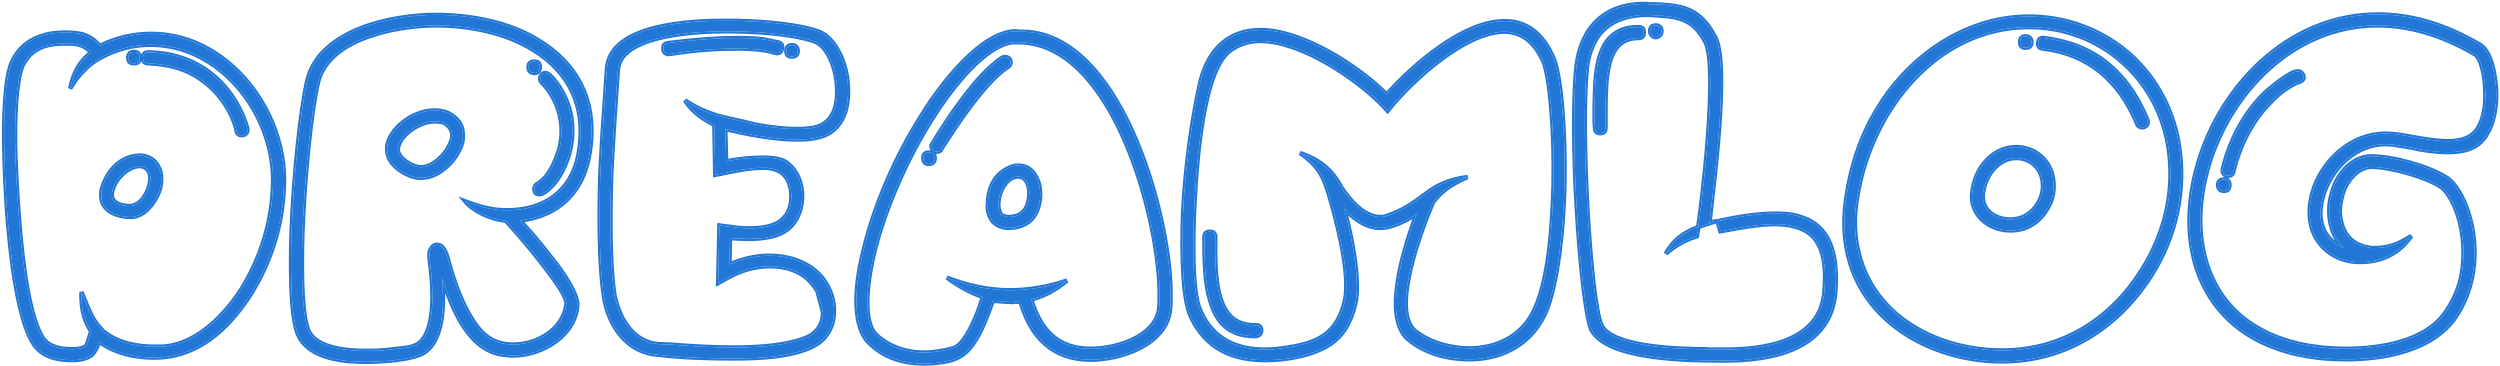 <svg width="1140" height="167" viewBox="0 0 1140 167" fill="none" xmlns="http://www.w3.org/2000/svg">
<path d="M1115.71 81.088L1116.09 81.28C1125.89 88.384 1136.25 120.448 1119.55 144.832C1108.99 160 1086.91 163.84 1069.63 163.84C1040.25 163.84 1012.22 152.896 1001.85 122.944C996.477 106.816 997.629 88.192 1003.58 70.528C1015.29 35.776 1046.01 6.592 1084.22 6.592C1098.81 6.592 1114.17 10.624 1130.88 20.416C1136.25 23.68 1137.6 34.048 1138.17 39.616C1138.75 47.296 1137.41 55.552 1134.14 60.928C1130.49 67.648 1123.77 69.376 1116.29 69.376C1110.91 69.376 1104.96 68.608 1099.39 67.264C1096.51 66.688 1093.82 66.496 1091.33 65.92C1089.98 65.92 1089.21 65.728 1087.87 65.728C1074.81 65.728 1064.45 75.52 1060.03 87.232C1058.49 91.648 1057.73 96.064 1058.3 100.096C1059.26 106.24 1062.72 110.656 1068.86 113.152C1064.45 109.12 1062.33 102.976 1062.14 97.024C1061.95 92.8 1062.91 88.576 1064.64 84.16C1067.52 77.44 1073.66 71.296 1081.34 71.296C1091.13 71.296 1107.84 75.904 1115.71 81.088ZM1122.62 124.48C1123.58 118.528 1123.58 112.768 1122.81 107.392C1121.47 96.64 1117.05 88.192 1113.21 85.312C1106.49 80.704 1089.98 76.096 1081.53 76.096C1075.58 76.096 1071.36 81.28 1069.05 86.08C1067.71 89.728 1066.94 93.184 1066.94 96.832C1067.52 105.088 1071.17 111.232 1079.61 112.768C1080.38 112.96 1080.96 112.96 1081.53 113.152C1089.02 113.152 1093.25 111.616 1099.58 107.584C1094.4 115.072 1086.72 119.488 1075.97 119.488C1064.64 119.488 1055.04 112 1053.5 100.672C1052.73 95.872 1053.5 90.688 1055.23 85.504C1060.22 71.872 1072.89 60.928 1087.87 60.928C1091.9 60.928 1096.13 61.696 1100.16 62.464C1105.53 63.424 1111.1 64.384 1116.29 64.384C1121.66 64.384 1127.04 63.232 1129.92 58.432C1132.8 53.824 1133.76 46.72 1133.18 40C1133.18 36.544 1131.84 26.56 1128.38 24.64C1112.83 15.616 1098.05 11.584 1084.22 11.584C1047.93 11.584 1019.52 39.04 1008.19 72.064C1002.62 88.96 1001.47 106.24 1006.65 121.408C1015.87 148.864 1042.17 159.04 1069.63 159.04C1084.99 159.04 1106.11 155.968 1115.33 142.144C1119.17 136.576 1121.66 130.624 1122.62 124.48ZM1041.79 40.96C1038.72 43.072 1035.45 46.336 1031.81 50.56C1025.09 58.816 1020.86 68.224 1018.37 78.4C1018.17 79.552 1017.41 80.128 1016.06 80.128C1015.1 80.128 1014.53 79.936 1014.14 79.36C1013.57 78.784 1013.37 78.016 1013.57 77.248C1016.64 64.384 1022.78 52.48 1031.81 43.264C1034.3 40.768 1044.09 32.512 1047.74 32.512C1048.89 32.512 1049.66 33.088 1050.24 34.24C1050.81 35.776 1050.24 36.736 1048.51 37.312C1047.17 37.696 1044.86 38.848 1041.79 40.96ZM1014.14 81.856C1015.87 81.856 1016.64 82.624 1016.64 84.352C1016.64 86.08 1015.87 87.04 1014.14 87.04C1012.41 87.04 1011.45 86.08 1011.45 84.352C1011.45 82.624 1012.41 81.856 1014.14 81.856Z" fill="#2176D6"/>
<path fill-rule="evenodd" clip-rule="evenodd" d="M1116.61 80.422L1116.68 80.471C1119.32 82.385 1121.89 85.889 1124.02 90.348C1126.15 94.83 1127.87 100.363 1128.75 106.433C1130.5 118.568 1128.9 132.949 1120.37 145.397L1120.37 145.403C1114.92 153.229 1106.54 158.081 1097.41 160.977C1088.28 163.874 1078.33 164.84 1069.63 164.84C1040.04 164.84 1011.48 153.799 1000.91 123.271L1000.9 123.26C995.443 106.877 996.63 88.024 1002.63 70.209C1014.44 35.17 1045.47 5.592 1084.22 5.592C1099.01 5.592 1114.54 9.682 1131.38 19.553L1131.39 19.557L1131.4 19.561C1134.42 21.4 1136.19 25.133 1137.28 28.872C1138.39 32.661 1138.88 36.723 1139.17 39.513L1139.17 39.527L1139.17 39.541C1139.75 47.335 1138.41 55.811 1135.01 61.426C1131.09 68.623 1123.88 70.376 1116.29 70.376C1110.83 70.376 1104.8 69.598 1099.17 68.241C1097.87 67.981 1096.61 67.801 1095.36 67.622C1095.26 67.609 1095.17 67.595 1095.07 67.582C1093.77 67.396 1092.47 67.204 1091.21 66.919C1090.55 66.915 1090.01 66.866 1089.52 66.821L1089.51 66.82C1088.98 66.772 1088.49 66.728 1087.87 66.728C1075.36 66.728 1065.29 76.125 1060.97 87.573C1059.47 91.898 1058.75 96.137 1059.29 99.948C1059.92 104.003 1061.7 107.242 1064.7 109.633C1062.41 105.874 1061.28 101.396 1061.14 97.063C1060.94 92.657 1061.95 88.29 1063.71 83.796L1063.71 83.781L1063.72 83.766C1066.68 76.855 1073.1 70.296 1081.34 70.296C1086.36 70.296 1093.08 71.472 1099.52 73.285C1105.92 75.09 1112.15 77.559 1116.21 80.22L1116.61 80.422ZM1115.71 81.088C1107.84 75.904 1091.13 71.296 1081.34 71.296C1073.66 71.296 1067.52 77.44 1064.64 84.16C1062.91 88.576 1061.95 92.8 1062.14 97.024C1062.3 102.062 1063.84 107.238 1066.99 111.153C1067.56 111.864 1068.18 112.533 1068.86 113.152C1067.96 112.786 1067.12 112.379 1066.33 111.931C1061.76 109.324 1059.12 105.339 1058.3 100.096C1057.73 96.064 1058.49 91.648 1060.03 87.232C1064.45 75.52 1074.81 65.728 1087.87 65.728C1088.54 65.728 1089.07 65.776 1089.6 65.824C1090.13 65.872 1090.65 65.92 1091.33 65.92C1092.66 66.228 1094.05 66.427 1095.5 66.633C1096.76 66.812 1098.05 66.996 1099.39 67.264C1104.96 68.608 1110.91 69.376 1116.29 69.376C1123.77 69.376 1130.49 67.648 1134.14 60.928C1137.41 55.552 1138.75 47.296 1138.17 39.616C1137.6 34.048 1136.25 23.68 1130.88 20.416C1114.17 10.624 1098.81 6.592 1084.22 6.592C1046.01 6.592 1015.29 35.776 1003.58 70.528C997.629 88.192 996.477 106.816 1001.85 122.944C1012.22 152.896 1040.25 163.84 1069.63 163.84C1086.91 163.84 1108.99 160 1119.55 144.832C1136.25 120.448 1125.89 88.384 1116.09 81.28L1115.71 81.088ZM1121.63 124.326L1121.63 124.321C1122.58 118.469 1122.58 112.81 1121.82 107.533L1121.82 107.525L1121.82 107.516C1121.16 102.238 1119.75 97.537 1118.04 93.817C1116.33 90.083 1114.36 87.426 1112.63 86.124C1109.4 83.917 1103.73 81.654 1097.75 79.937C1091.76 78.22 1085.62 77.096 1081.53 77.096C1076.22 77.096 1072.25 81.749 1069.98 86.47C1068.67 90.011 1067.95 93.324 1067.94 96.797C1068.22 100.792 1069.24 104.175 1071.13 106.726C1073 109.261 1075.79 111.057 1079.79 111.784L1079.82 111.79L1079.86 111.798C1080.16 111.874 1080.43 111.915 1080.72 111.96L1080.8 111.972C1081.06 112.012 1081.37 112.061 1081.68 112.152C1085.28 112.142 1088.06 111.764 1090.69 110.927C1093.35 110.077 1095.91 108.735 1099.04 106.74L1100.4 108.153C1095.03 115.913 1087.04 120.488 1075.97 120.488C1064.2 120.488 1054.13 112.689 1052.51 100.818C1051.71 95.812 1052.52 90.463 1054.28 85.188L1054.28 85.174L1054.29 85.16C1059.39 71.221 1072.39 59.928 1087.87 59.928C1092.01 59.928 1096.32 60.715 1100.34 61.48C1105.73 62.443 1111.21 63.384 1116.29 63.384C1121.58 63.384 1126.47 62.239 1129.06 57.917L1129.06 57.91L1129.07 57.902C1131.79 53.555 1132.75 46.702 1132.18 40.085L1132.18 40.043V40C1132.18 38.357 1131.86 35.076 1131.11 31.98C1130.73 30.433 1130.26 28.973 1129.69 27.801C1129.11 26.601 1128.49 25.843 1127.9 25.514L1127.89 25.51L1127.88 25.505C1112.46 16.555 1097.84 12.584 1084.22 12.584C1048.49 12.584 1020.37 39.635 1009.14 72.383C1003.62 89.135 1002.51 106.181 1007.6 121.085L1007.6 121.09C1016.62 147.953 1042.37 158.04 1069.63 158.04C1077.25 158.04 1086.27 157.276 1094.49 154.818C1102.73 152.357 1110.06 148.232 1114.49 141.589L1114.5 141.583L1114.5 141.576C1118.27 136.116 1120.7 130.303 1121.63 124.326ZM1008.19 72.064C1019.52 39.04 1047.93 11.584 1084.22 11.584C1098.05 11.584 1112.83 15.616 1128.38 24.64C1131.84 26.56 1133.18 36.544 1133.18 40C1133.76 46.72 1132.8 53.824 1129.92 58.432C1127.04 63.232 1121.66 64.384 1116.29 64.384C1111.1 64.384 1105.53 63.424 1100.16 62.464C1096.13 61.696 1091.9 60.928 1087.87 60.928C1072.89 60.928 1060.22 71.872 1055.23 85.504C1053.5 90.688 1052.73 95.872 1053.5 100.672C1055.04 112 1064.64 119.488 1075.97 119.488C1085.62 119.488 1092.8 115.925 1097.92 109.773C1098.5 109.076 1099.05 108.346 1099.58 107.584C1098.78 108.095 1098.01 108.566 1097.26 108.998C1092.12 111.981 1088.07 113.152 1081.53 113.152C1081.22 113.048 1080.91 113 1080.57 112.948C1080.28 112.904 1079.97 112.856 1079.61 112.768C1071.17 111.232 1067.52 105.088 1066.94 96.832C1066.94 93.184 1067.71 89.728 1069.05 86.08C1071.36 81.28 1075.58 76.096 1081.53 76.096C1089.98 76.096 1106.49 80.704 1113.21 85.312C1117.05 88.192 1121.47 96.64 1122.81 107.392C1123.58 112.768 1123.58 118.528 1122.62 124.48C1121.66 130.624 1119.17 136.576 1115.33 142.144C1106.11 155.968 1084.99 159.04 1069.63 159.04C1042.17 159.04 1015.87 148.864 1006.65 121.408C1001.47 106.24 1002.62 88.96 1008.19 72.064ZM1031.1 42.557C1032.39 41.267 1035.5 38.547 1038.75 36.148C1040.37 34.947 1042.06 33.809 1043.58 32.966C1044.34 32.545 1045.08 32.188 1045.76 31.934C1046.44 31.685 1047.12 31.512 1047.74 31.512C1048.5 31.512 1049.18 31.705 1049.78 32.127C1050.37 32.539 1050.8 33.123 1051.13 33.793L1051.15 33.84L1051.17 33.889C1051.52 34.815 1051.59 35.776 1051.11 36.632C1050.64 37.449 1049.78 37.941 1048.83 38.261L1048.8 38.267L1048.78 38.273C1047.6 38.612 1045.4 39.691 1042.36 41.784C1039.39 43.82 1036.2 47.001 1032.57 51.203C1025.97 59.312 1021.81 68.564 1019.34 78.604C1019.21 79.36 1018.87 80.03 1018.25 80.496C1017.63 80.957 1016.86 81.128 1016.06 81.128C1015.96 81.128 1015.87 81.126 1015.77 81.122C1016.13 81.262 1016.46 81.465 1016.74 81.749C1017.42 82.425 1017.64 83.363 1017.64 84.352C1017.64 85.343 1017.42 86.299 1016.78 87.011C1016.13 87.744 1015.19 88.04 1014.14 88.04C1013.1 88.04 1012.14 87.747 1011.44 87.051C1010.75 86.355 1010.45 85.397 1010.45 84.352C1010.45 83.305 1010.75 82.367 1011.48 81.711C1012.19 81.074 1013.15 80.856 1014.14 80.856C1014.25 80.856 1014.35 80.858 1014.45 80.864C1014.01 80.678 1013.65 80.39 1013.37 79.998C1012.59 79.172 1012.33 78.074 1012.59 77.011C1015.7 63.995 1021.93 51.924 1031.09 42.564L1031.1 42.557ZM1013.57 77.248C1013.37 78.016 1013.57 78.784 1014.14 79.36C1014.53 79.936 1015.1 80.128 1016.06 80.128C1017.41 80.128 1018.17 79.552 1018.37 78.4C1020.86 68.224 1025.09 58.816 1031.81 50.56C1035.45 46.336 1038.72 43.072 1041.79 40.96C1044.86 38.848 1047.17 37.696 1048.51 37.312C1050.24 36.736 1050.81 35.776 1050.24 34.24C1049.66 33.088 1048.89 32.512 1047.74 32.512C1044.09 32.512 1034.3 40.768 1031.81 43.264C1022.78 52.48 1016.64 64.384 1013.57 77.248ZM1016.64 84.352C1016.64 82.624 1015.87 81.856 1014.14 81.856C1012.41 81.856 1011.45 82.624 1011.45 84.352C1011.45 86.08 1012.41 87.04 1014.14 87.04C1015.87 87.04 1016.64 86.08 1016.64 84.352Z" fill="#2176D6"/>
<path d="M969.729 23.488C981.825 33.664 990.273 47.872 993.345 64.768C997.185 86.464 992.193 108.16 980.865 125.824C965.505 149.824 941.505 164.8 912.897 164.8C882.561 164.8 850.497 148.288 842.817 116.8C840.705 108.16 840.321 98.368 842.433 87.04C845.313 69.952 851.265 56.704 858.369 45.952C873.153 23.872 897.729 7.552 925.185 7.552C942.081 7.552 957.633 13.504 969.729 23.488ZM925.185 12.352C883.521 12.352 853.953 49.6 847.233 88C845.121 98.56 845.505 107.392 847.617 115.648C854.913 145.024 884.289 159.808 913.089 159.808C940.161 159.808 962.625 145.6 976.641 123.136C987.393 106.24 992.193 86.08 988.545 65.536C982.977 34.816 957.057 12.352 925.185 12.352ZM926.337 102.592C923.457 104.32 920.193 105.088 916.737 105.088C909.249 105.088 901.761 100.864 899.649 93.184C899.073 91.072 899.073 88.768 899.649 85.888C901.185 76.288 908.673 67.072 919.425 67.072C927.681 67.072 934.785 72.832 936.129 81.088C937.089 86.272 936.129 91.264 933.249 95.68C931.521 98.56 929.217 100.864 926.337 102.592ZM929.025 93.184C931.137 89.92 932.097 85.888 931.329 82.048C930.369 76.096 925.377 72.064 919.425 72.064C911.553 72.064 905.793 79.36 904.449 86.848C904.065 88.768 904.065 90.496 904.449 92.032C905.793 97.6 911.553 100.096 916.737 100.096C921.921 100.096 926.145 97.6 929.025 93.184ZM929.409 19.456C929.601 17.728 930.561 17.152 932.097 17.344C955.137 20.224 969.921 32.704 978.945 54.016L979.137 54.592C979.713 56.128 979.329 57.28 977.793 57.856C977.601 58.048 977.217 58.048 976.833 58.048C975.681 58.048 974.913 57.472 974.529 56.512L974.337 55.936C966.081 36.736 952.449 24.64 931.521 22.144C929.793 21.952 929.217 20.992 929.409 19.456ZM923.649 21.76C921.921 21.76 921.153 20.992 921.153 19.264C921.153 17.536 921.921 16.576 923.649 16.576C925.377 16.576 926.337 17.536 926.337 19.264C926.337 20.992 925.377 21.76 923.649 21.76Z" fill="#2176D6"/>
<path fill-rule="evenodd" clip-rule="evenodd" d="M970.366 22.717L970.373 22.723C982.649 33.05 991.216 47.466 994.329 64.589L994.33 64.594C998.216 86.552 993.162 108.5 981.707 126.363C966.189 150.611 941.89 165.8 912.897 165.8C882.285 165.8 849.673 149.13 841.846 117.037C839.698 108.251 839.314 98.318 841.448 86.865C844.354 69.634 850.361 56.259 857.535 45.401L857.538 45.396C872.465 23.103 897.325 6.552 925.185 6.552C942.319 6.552 958.095 12.589 970.366 22.717ZM842.433 87.04C840.321 98.368 840.705 108.16 842.817 116.8C850.497 148.288 882.561 164.8 912.897 164.8C941.505 164.8 965.505 149.824 980.865 125.824C992.193 108.16 997.185 86.464 993.345 64.768C990.273 47.872 981.825 33.664 969.729 23.488C957.633 13.504 942.081 7.552 925.185 7.552C897.729 7.552 873.153 23.872 858.369 45.952C851.265 56.704 845.313 69.952 842.433 87.04ZM848.216 88.184L848.214 88.196C846.13 98.617 846.513 107.297 848.586 115.4L848.588 115.407C855.732 144.173 884.554 158.808 913.089 158.808C939.775 158.808 961.936 144.815 975.793 122.607L975.797 122.599C986.428 105.895 991.161 85.986 987.56 65.711C982.075 35.456 956.56 13.352 925.185 13.352C884.187 13.352 854.89 50.048 848.218 88.172L848.216 88.184ZM988.545 65.536C992.193 86.08 987.393 106.24 976.641 123.136C962.625 145.6 940.161 159.808 913.089 159.808C884.289 159.808 854.913 145.024 847.617 115.648C845.505 107.392 845.121 98.56 847.233 88C853.953 49.6 883.521 12.352 925.185 12.352C957.057 12.352 982.977 34.816 988.545 65.536ZM898.685 93.449L898.684 93.447C898.057 91.148 898.072 88.685 898.665 85.711C900.258 75.802 908.035 66.072 919.425 66.072C928.147 66.072 935.684 72.163 937.114 80.916C938.116 86.338 937.11 91.582 934.097 96.211C932.286 99.224 929.867 101.64 926.852 103.45C923.791 105.286 920.343 106.088 916.737 106.088C908.922 106.088 900.946 101.672 898.685 93.449ZM933.249 95.68C936.129 91.264 937.089 86.272 936.129 81.088C934.785 72.832 927.681 67.072 919.425 67.072C908.673 67.072 901.185 76.288 899.649 85.888C899.073 88.768 899.073 91.072 899.649 93.184C901.761 100.864 909.249 105.088 916.737 105.088C920.193 105.088 923.457 104.32 926.337 102.592C929.217 100.864 931.521 98.56 933.249 95.68ZM930.345 82.226L930.342 82.207C929.464 76.762 924.909 73.064 919.425 73.064C912.231 73.064 906.731 79.793 905.433 87.025L905.432 87.034L905.43 87.044C905.068 88.853 905.079 90.427 905.419 91.79L905.421 91.797C906.607 96.71 911.762 99.096 916.737 99.096C921.55 99.096 925.473 96.799 928.186 92.64C930.175 89.565 931.059 85.796 930.348 82.244L930.345 82.226ZM929.025 93.184C926.145 97.6 921.921 100.096 916.737 100.096C911.553 100.096 905.793 97.6 904.449 92.032C904.065 90.496 904.065 88.768 904.449 86.848C905.793 79.36 911.553 72.064 919.425 72.064C925.377 72.064 930.369 76.096 931.329 82.048C932.097 85.888 931.137 89.92 929.025 93.184ZM979.881 53.662L980.08 54.259C980.411 55.15 980.525 56.088 980.188 56.948C979.859 57.791 979.172 58.371 978.295 58.733C978.016 58.924 977.718 58.987 977.527 59.014C977.287 59.048 977.032 59.048 976.859 59.048L976.833 59.048C976.085 59.048 975.401 58.859 974.827 58.464C974.254 58.07 973.853 57.515 973.601 56.883L973.59 56.856L973.402 56.292C965.26 37.384 951.904 25.583 931.406 23.137C930.386 23.023 929.501 22.658 928.94 21.897C928.391 21.151 928.306 20.23 928.416 19.338C928.53 18.32 928.896 17.435 929.656 16.875C930.403 16.324 931.328 16.24 932.221 16.352C943.898 17.811 953.534 21.712 961.401 27.986C969.263 34.257 975.305 42.854 979.866 53.626L979.881 53.662ZM929.409 19.456C929.601 17.728 930.561 17.152 932.097 17.344C955.137 20.224 969.921 32.704 978.945 54.016L979.137 54.592C979.713 56.128 979.329 57.28 977.793 57.856C977.601 58.048 977.217 58.048 976.833 58.048C975.681 58.048 974.913 57.472 974.529 56.512L974.337 55.936C966.081 36.736 952.449 24.64 931.521 22.144C929.793 21.952 929.217 20.992 929.409 19.456ZM921.046 21.867C920.37 21.191 920.153 20.253 920.153 19.264C920.153 18.273 920.371 17.317 921.008 16.605C921.664 15.872 922.602 15.576 923.649 15.576C924.694 15.576 925.652 15.869 926.348 16.565C927.044 17.261 927.337 18.219 927.337 19.264C927.337 20.311 927.041 21.249 926.308 21.905C925.596 22.542 924.64 22.76 923.649 22.76C922.661 22.76 921.722 22.543 921.046 21.867ZM921.153 19.264C921.153 20.992 921.921 21.76 923.649 21.76C925.377 21.76 926.337 20.992 926.337 19.264C926.337 17.536 925.377 16.576 923.649 16.576C921.921 16.576 921.153 17.536 921.153 19.264Z" fill="#2176D6"/>
<path d="M723.671 30.592C720.599 59.2 725.207 137.152 730.199 148.096C734.807 158.656 767.639 159.232 778.007 159.232C778.967 159.424 780.311 159.424 781.655 159.424H786.071C802.775 159.424 830.423 156.736 831.959 132.544C833.495 113.92 828.311 105.856 818.519 103.36C815.831 102.592 812.759 102.208 809.495 102.208C802.007 102.208 793.751 103.744 784.535 105.472L783.191 100.864C792.983 98.752 801.623 97.408 809.495 97.408C813.143 97.408 816.791 97.6 819.863 98.56C831.767 101.632 838.487 111.424 836.951 132.928C834.839 161.152 804.503 164.416 786.263 164.416C770.519 164.416 732.695 164.224 725.591 150.208C723.095 144.064 720.599 121.408 719.063 96.064C717.527 71.488 717.335 44.416 718.871 30.208C720.983 12.352 731.927 1.792 749.591 1.792C750.935 1.792 751.511 1.792 751.703 1.984H754.967C766.679 2.56 774.935 3.328 782.039 16.768C788.951 29.056 781.079 86.656 779.543 101.44C780.503 101.248 781.655 101.056 782.615 100.864C779.543 101.824 776.855 102.592 774.359 103.552V104.32L773.783 107.776C769.367 109.12 765.143 111.04 759.575 115.648C763.415 108.928 768.215 105.856 774.359 103.552C775.703 95.68 783.767 30.592 777.623 19.072C772.055 8.32 764.567 7.552 754.967 6.976L751.319 6.784C735.383 6.784 725.783 14.464 723.671 30.592ZM727.319 41.344C727.703 28.288 730.199 17.92 738.455 14.08C740.759 12.928 743.639 12.352 747.095 12.352C748.823 12.352 749.591 13.12 749.591 14.848C749.591 16.576 748.823 17.344 747.095 17.344C743.639 17.344 740.759 18.304 738.455 20.416C732.119 26.368 732.119 39.424 732.119 55.36V58.24C732.119 59.968 731.351 60.736 729.623 60.736C728.087 60.736 727.319 59.968 727.319 58.24L727.127 55.36C727.127 50.56 727.127 45.76 727.319 41.344ZM752.471 14.272C752.471 12.544 753.239 11.584 754.967 11.584C756.695 11.584 757.655 12.544 757.655 14.272C757.655 15.616 756.503 16.96 754.967 16.96C753.623 16.96 752.471 15.616 752.471 14.272Z" fill="#2176D6"/>
<path fill-rule="evenodd" clip-rule="evenodd" d="M774.539 102.415C776.294 90.818 783.533 30.155 777.623 19.072C772.055 8.32 764.567 7.552 754.967 6.976L751.319 6.784C735.383 6.784 725.783 14.464 723.671 30.592C720.599 59.2 725.207 137.152 730.199 148.096C734.807 158.656 767.639 159.232 778.007 159.232C778.967 159.424 780.311 159.424 781.655 159.424H786.071C802.775 159.424 830.423 156.736 831.959 132.544C833.495 113.92 828.311 105.856 818.519 103.36C815.831 102.592 812.759 102.208 809.495 102.208C802.007 102.208 793.751 103.744 784.535 105.472L783.191 100.864C783.519 100.793 783.845 100.723 784.171 100.654C793.561 98.663 801.886 97.408 809.495 97.408C813.143 97.408 816.791 97.6 819.863 98.56C831.767 101.632 838.487 111.424 836.951 132.928C834.839 161.152 804.503 164.416 786.263 164.416C770.519 164.416 732.695 164.224 725.591 150.208C723.095 144.064 720.599 121.408 719.063 96.064C717.527 71.488 717.335 44.416 718.871 30.208C720.983 12.352 731.927 1.792 749.591 1.792C750.935 1.792 751.511 1.792 751.703 1.984H754.967C766.679 2.56 774.935 3.328 782.039 16.768C788.076 27.502 782.833 72.809 780.387 93.953C780.094 96.481 779.842 98.663 779.653 100.399C779.641 100.516 779.628 100.63 779.616 100.742C779.59 100.984 779.566 101.217 779.543 101.44C779.867 101.375 780.214 101.31 780.568 101.245C780.737 101.214 780.908 101.183 781.079 101.152C781.449 101.085 781.82 101.017 782.174 100.95C782.324 100.921 782.472 100.893 782.615 100.864C782.471 100.909 782.329 100.953 782.188 100.997C781.637 101.168 781.098 101.333 780.571 101.495C780.561 101.498 780.551 101.501 780.541 101.504C780.509 101.514 780.477 101.524 780.445 101.534C780.165 101.62 779.887 101.705 779.613 101.79C779.224 101.91 778.841 102.029 778.464 102.147C777.416 102.476 776.411 102.804 775.437 103.152C775.073 103.282 774.714 103.415 774.359 103.552C774.41 103.253 774.47 102.872 774.539 102.415ZM774.359 104.32V103.552C774.021 103.678 773.688 103.807 773.359 103.939C768.509 105.877 764.525 108.421 761.202 113.092C760.641 113.881 760.099 114.73 759.575 115.648C760.386 114.977 761.168 114.362 761.927 113.799C766.377 110.493 770.01 108.924 773.783 107.776L774.359 104.32ZM773.465 102.823C774.232 97.968 776.446 80.502 777.801 62.605C778.508 53.269 778.98 43.839 778.894 36.036C778.85 32.133 778.668 28.657 778.309 25.812C777.947 22.937 777.418 20.813 776.74 19.543L776.734 19.532C774.041 14.331 770.938 11.632 767.414 10.128C763.831 8.599 759.732 8.264 754.91 7.974C754.909 7.974 754.908 7.974 754.907 7.974L751.292 7.784C743.491 7.788 737.373 9.67 732.956 13.404C728.542 17.135 725.698 22.826 724.664 30.71C723.139 44.929 723.518 71.49 724.909 95.911C725.604 108.114 726.551 119.757 727.634 129.026C728.175 133.661 728.75 137.692 729.342 140.897C729.94 144.131 730.541 146.436 731.108 147.681L731.112 147.688L731.115 147.696C732.102 149.958 734.694 151.846 738.523 153.361C742.307 154.859 747.08 155.907 752.086 156.634C762.092 158.088 772.832 158.232 778.007 158.232H778.106L778.203 158.251C779.043 158.419 780.271 158.424 781.655 158.424H786.071C794.398 158.424 805.324 157.749 814.329 154.128C818.821 152.322 822.789 149.801 825.724 146.307C828.649 142.825 830.589 138.326 830.961 132.481L830.961 132.471L830.962 132.462C831.723 123.228 830.802 116.77 828.592 112.351C826.412 107.991 822.928 105.516 818.272 104.329L818.258 104.325L818.244 104.322C815.661 103.584 812.684 103.208 809.495 103.208C802.118 103.208 793.959 104.722 784.719 106.455L783.828 106.622L782.468 101.957C781.911 102.13 781.37 102.296 780.842 102.458C778.857 103.068 777.06 103.619 775.359 104.244V104.403L774.667 108.552L774.074 108.733C769.778 110.04 765.673 111.899 760.212 116.418L758.706 115.152C762.577 108.378 767.421 105.165 773.465 102.823ZM782.448 100.001L782.98 99.886C792.796 97.769 801.517 96.408 809.495 96.408C813.146 96.408 816.915 96.596 820.137 97.598C826.307 99.196 831.204 102.565 834.327 108.357C837.43 114.113 838.723 122.153 837.948 132.999L837.948 133.003C837.406 140.246 835.046 145.937 831.485 150.38C827.931 154.814 823.222 157.956 818.049 160.175C807.727 164.602 795.414 165.416 786.263 165.416C778.395 165.416 764.935 165.369 752.542 163.557C746.347 162.652 740.37 161.299 735.47 159.265C730.592 157.239 726.633 154.477 724.699 150.66L724.68 150.623L724.664 150.584C723.998 148.944 723.359 146.286 722.749 142.897C722.135 139.486 721.539 135.264 720.973 130.453C719.843 120.829 718.833 108.81 718.064 96.125C716.528 71.534 716.331 44.395 717.876 30.101L717.877 30.09C718.954 20.987 722.296 13.643 727.715 8.574C733.141 3.498 740.553 0.792 749.591 0.792L749.635 0.792C750.269 0.792 750.778 0.792 751.15 0.819C751.341 0.832 751.545 0.856 751.736 0.906C751.805 0.924 751.884 0.949 751.967 0.984H754.991L755.016 0.985C760.843 1.272 766.022 1.607 770.633 3.637C775.301 5.692 779.289 9.43 782.917 16.289C783.864 17.979 784.518 20.358 784.966 23.17C785.419 26.008 785.674 29.371 785.78 33.075C785.992 40.483 785.605 49.335 784.956 58.241C783.986 71.55 782.424 85.052 781.377 94.092C781.103 96.467 780.864 98.534 780.68 100.208C780.752 100.195 780.824 100.182 780.896 100.169L780.9 100.168C781.43 100.072 781.949 99.977 782.418 99.883L782.448 100.001ZM726.127 55.393V55.348C726.127 50.559 726.127 45.744 726.319 41.308C726.513 34.744 727.237 28.766 728.994 23.915C730.757 19.048 733.589 15.245 738.02 13.179C740.5 11.943 743.54 11.352 747.095 11.352C748.083 11.352 749.022 11.569 749.698 12.245C750.373 12.921 750.591 13.859 750.591 14.848C750.591 15.837 750.373 16.775 749.698 17.451C749.022 18.127 748.083 18.344 747.095 18.344C743.84 18.344 741.219 19.241 739.135 21.149C736.231 23.88 734.686 28.336 733.902 34.275C733.12 40.196 733.119 47.371 733.119 55.36V58.24C733.119 59.228 732.901 60.167 732.226 60.843C731.55 61.519 730.611 61.736 729.623 61.736C728.7 61.736 727.809 61.504 727.166 60.821C726.543 60.159 726.324 59.251 726.319 58.275L726.127 55.393ZM727.319 58.24C727.319 59.968 728.087 60.736 729.623 60.736C731.351 60.736 732.119 59.968 732.119 58.24V55.36C732.119 39.424 732.119 26.368 738.455 20.416C740.759 18.304 743.639 17.344 747.095 17.344C748.823 17.344 749.591 16.576 749.591 14.848C749.591 13.12 748.823 12.352 747.095 12.352C743.639 12.352 740.759 12.928 738.455 14.08C730.199 17.92 727.703 28.288 727.319 41.344C727.127 45.76 727.127 50.56 727.127 55.36L727.319 58.24ZM752.325 11.613C752.982 10.88 753.919 10.584 754.967 10.584C756.011 10.584 756.97 10.877 757.666 11.573C758.361 12.269 758.655 13.227 758.655 14.272C758.655 16.122 757.1 17.96 754.967 17.96C753.954 17.96 753.076 17.457 752.473 16.791C751.871 16.126 751.471 15.221 751.471 14.272C751.471 13.281 751.688 12.325 752.325 11.613ZM754.967 11.584C753.239 11.584 752.471 12.544 752.471 14.272C752.471 15.616 753.623 16.96 754.967 16.96C756.503 16.96 757.655 15.616 757.655 14.272C757.655 12.544 756.695 11.584 754.967 11.584Z" fill="#2176D6"/>
<path d="M632.343 43.072C643.863 30.016 667.095 9.664 685.911 9.664C696.855 9.472 703.767 16.192 708.183 25.984C711.831 34.24 713.943 59.584 713.367 85.504C712.791 107.008 710.103 128.32 705.495 140.8C699.543 155.968 686.103 163.84 669.975 163.84C660.183 163.84 650.199 161.152 642.711 155.2C630.039 145.6 639.831 114.112 645.975 97.6C641.559 100.48 634.647 103.936 629.463 103.936C622.743 103.936 617.367 99.712 612.951 95.104C616.599 108.544 620.439 128.512 617.943 138.88C615.639 147.904 611.991 153.28 606.615 156.928C598.743 162.112 586.647 164.224 577.047 164.224C561.879 164.224 549.783 158.848 543.063 144.448C539.415 136.576 538.839 118.336 539.415 98.368C540.375 75.52 544.215 50.368 547.671 36.16C551.319 22.912 559.959 13.696 574.743 13.696C593.943 13.696 619.479 30.208 632.343 43.072ZM629.463 98.944C630.807 98.944 632.151 98.752 633.111 98.176C649.623 92.416 650.391 83.2 669.207 80.704C660.951 84.352 656.727 87.808 653.463 92.224C648.855 102.976 633.495 142.144 645.591 151.168C652.311 156.352 661.719 158.848 669.975 158.848C680.151 158.848 689.943 155.2 696.279 146.944C706.647 133.504 707.799 101.44 708.375 85.312C708.951 59.968 706.839 35.584 703.767 27.904C700.119 20.224 694.935 14.464 685.911 14.464C668.439 14.464 644.823 35.968 634.455 48.448L632.727 50.56L630.807 48.448C618.711 35.776 593.175 18.688 574.743 18.688C569.175 18.688 564.183 20.224 559.767 24.064C547.287 35.776 545.175 82.24 544.407 98.56C543.831 117.952 544.023 135.232 547.671 142.336C553.239 154.624 563.799 159.424 577.047 159.424C580.311 159.424 583.575 159.04 587.223 158.464C601.047 156.352 609.495 152.128 613.143 137.728C616.215 125.632 609.303 99.712 605.847 88.192C603.735 81.472 601.815 75.904 592.791 69.76C602.199 73.024 607.383 77.44 611.799 85.696C615.447 91.072 621.783 98.944 629.463 98.944ZM551.703 105.664C553.431 105.664 554.199 106.432 554.199 108.16C554.007 119.68 554.199 130.048 557.079 137.536C559.575 144.256 564.183 148.48 572.631 148.288C574.359 148.288 575.127 149.056 575.127 150.784C575.127 152.512 573.783 153.28 572.247 153.28C560.727 153.28 554.583 147.328 551.703 136.576C549.399 128.896 549.207 118.912 549.207 108.16C549.207 106.432 549.975 105.664 551.703 105.664Z" fill="#2176D6"/>
<path fill-rule="evenodd" clip-rule="evenodd" d="M709.095 25.573L709.098 25.58C710.998 29.88 712.445 38.439 713.355 49.034C714.271 59.683 714.656 72.535 714.367 85.526L714.367 85.531C713.79 107.06 711.1 128.507 706.433 141.146L706.43 141.156L706.426 141.165C700.303 156.768 686.456 164.84 669.975 164.84C660.022 164.84 649.804 162.111 642.098 155.99C638.661 153.381 636.817 149.339 636.025 144.638C635.233 139.934 635.474 134.467 636.298 128.847C637.774 118.774 641.15 108.029 644.05 99.952C642.315 100.952 640.377 101.941 638.393 102.771C635.416 104.015 632.249 104.936 629.463 104.936C623.635 104.936 618.821 101.953 614.831 98.338C616.353 104.375 617.815 111.321 618.742 118.007C619.848 125.991 620.21 133.735 618.915 139.114L618.912 139.127C616.564 148.325 612.803 153.938 607.177 157.755L607.165 157.763C599.059 163.101 586.735 165.224 577.047 165.224C569.35 165.224 562.356 163.861 556.408 160.614C550.446 157.359 545.6 152.248 542.157 144.871L542.156 144.868C540.246 140.748 539.186 134.054 538.657 126.01C538.126 117.924 538.127 108.337 538.415 98.339L538.416 98.326C539.378 75.416 543.227 50.199 546.699 35.924L546.703 35.909L546.707 35.895C548.567 29.14 551.721 23.334 556.367 19.212C561.029 15.076 567.127 12.696 574.743 12.696C584.592 12.696 595.953 16.917 606.402 22.684C616.474 28.244 625.812 35.303 632.296 41.621C638.089 35.172 646.524 27.159 655.818 20.653C665.459 13.904 676.18 8.667 685.902 8.664C691.598 8.566 696.285 10.272 700.115 13.295C703.928 16.306 706.845 20.585 709.095 25.573ZM685.911 9.664C667.451 9.664 644.74 29.254 633.009 42.324C632.783 42.576 632.561 42.825 632.343 43.072C632.11 42.839 631.872 42.604 631.63 42.368C618.554 29.614 593.595 13.696 574.743 13.696C559.959 13.696 551.319 22.912 547.671 36.16C544.215 50.368 540.375 75.52 539.415 98.368C538.839 118.336 539.415 136.576 543.063 144.448C549.783 158.848 561.879 164.224 577.047 164.224C586.647 164.224 598.743 162.112 606.615 156.928C611.991 153.28 615.639 147.904 617.943 138.88C620.321 129.002 616.948 110.411 613.469 97.052C613.296 96.389 613.124 95.739 612.951 95.104C613.412 95.585 613.884 96.062 614.366 96.531C618.505 100.548 623.445 103.936 629.463 103.936C634.131 103.936 640.201 101.134 644.587 98.473C645.071 98.179 645.536 97.887 645.975 97.6C645.789 98.101 645.599 98.616 645.406 99.144C639.257 116.004 630.424 145.891 642.711 155.2C650.199 161.152 660.183 163.84 669.975 163.84C686.103 163.84 699.543 155.968 705.495 140.8C710.103 128.32 712.791 107.008 713.367 85.504C713.943 59.584 711.831 34.24 708.183 25.984C703.767 16.192 696.855 9.472 685.911 9.664ZM632.685 97.266L632.782 97.232C639.721 94.811 643.791 91.789 647.745 88.852C648.398 88.367 649.049 87.884 649.709 87.406C654.41 84.002 659.46 80.988 669.076 79.713L669.611 81.619C661.531 85.189 657.463 88.526 654.336 92.725C652.021 98.139 647.101 110.474 644.236 122.574C642.793 128.67 641.885 134.648 642.069 139.626C642.255 144.644 643.538 148.388 646.189 150.366L646.196 150.371L646.202 150.376C652.709 155.396 661.887 157.848 669.975 157.848C679.92 157.848 689.383 154.287 695.486 146.335L695.487 146.333C700.496 139.84 703.354 128.702 705.009 116.996C706.656 105.346 707.087 93.352 707.375 85.283C707.662 72.645 707.279 60.251 706.442 50.066C705.604 39.857 704.318 31.998 702.85 28.304C701.061 24.544 698.933 21.337 696.215 19.072C693.513 16.82 690.186 15.464 685.911 15.464C677.518 15.464 667.471 20.664 658.114 27.58C648.802 34.463 640.365 42.9 635.227 49.084C635.226 49.085 635.225 49.086 635.224 49.087L632.767 52.09L630.075 49.13C624.1 42.872 614.774 35.494 604.653 29.683C594.504 23.856 583.696 19.688 574.743 19.688C569.386 19.688 564.643 21.156 560.438 24.806C557.52 27.553 555.114 32.438 553.164 38.65C551.222 44.836 549.773 52.193 548.685 59.727C546.534 74.614 545.807 90.072 545.42 98.314L545.406 98.598C545.119 108.285 545.024 117.415 545.453 124.999C545.886 132.638 546.844 138.536 548.561 141.879L548.572 141.901L548.582 141.923C551.282 147.883 555.169 151.986 559.96 154.611C564.764 157.244 570.539 158.424 577.047 158.424C580.234 158.424 583.439 158.049 587.067 157.476L587.072 157.475C593.939 156.426 599.313 154.872 603.411 151.895C607.474 148.944 610.392 144.515 612.174 137.482C612.904 134.606 613.054 130.837 612.787 126.568C612.52 122.311 611.844 117.621 610.96 112.929C609.194 103.549 606.614 94.23 604.891 88.486C603.835 85.124 602.858 82.167 601.063 79.289C599.276 76.426 596.645 73.594 592.228 70.587L593.119 68.815C597.902 70.475 601.668 72.447 604.811 75.091C607.944 77.727 610.411 80.991 612.656 85.178C614.46 87.832 616.889 91.042 619.78 93.585C622.695 96.151 625.971 97.944 629.463 97.944C630.753 97.944 631.873 97.752 632.597 97.319L632.685 97.266ZM611.799 85.696C607.968 78.533 603.558 74.26 596.313 71.123C595.208 70.644 594.037 70.192 592.791 69.76C593.892 70.51 594.888 71.251 595.791 71.987C602.287 77.28 603.993 82.292 605.847 88.192C609.303 99.712 616.215 125.632 613.143 137.728C609.495 152.128 601.047 156.352 587.223 158.464C583.575 159.04 580.311 159.424 577.047 159.424C563.799 159.424 553.239 154.624 547.671 142.336C544.023 135.232 543.831 117.952 544.407 98.56L544.421 98.258C545.201 81.674 547.363 35.705 559.767 24.064C564.183 20.224 569.175 18.688 574.743 18.688C593.175 18.688 618.711 35.776 630.807 48.448L632.727 50.56L634.455 48.448C644.823 35.968 668.439 14.464 685.911 14.464C694.935 14.464 700.119 20.224 703.767 27.904C706.839 35.584 708.951 59.968 708.375 85.312C707.799 101.44 706.647 133.504 696.279 146.944C689.943 155.2 680.151 158.848 669.975 158.848C661.719 158.848 652.311 156.352 645.591 151.168C633.495 142.144 648.855 102.976 653.463 92.224C656.259 88.442 659.759 85.363 665.894 82.266C666.921 81.747 668.023 81.227 669.207 80.704C667.91 80.876 666.699 81.08 665.563 81.312C657.292 83.005 652.976 86.211 648.351 89.648C644.39 92.591 640.203 95.702 633.111 98.176C632.151 98.752 630.807 98.944 629.463 98.944C621.783 98.944 615.447 91.072 611.799 85.696ZM555.199 108.168L555.199 108.177C555.006 119.735 555.214 129.902 558.012 137.177L558.017 137.188C559.22 140.428 560.9 142.978 563.219 144.701C565.528 146.417 568.563 147.38 572.608 147.288L572.62 147.288H572.631C573.62 147.288 574.558 147.505 575.234 148.181C575.91 148.857 576.127 149.795 576.127 150.784C576.127 151.94 575.662 152.863 574.875 153.471C574.123 154.052 573.165 154.28 572.247 154.28C566.308 154.28 561.644 152.741 558.088 149.722C554.548 146.717 552.213 142.337 550.741 136.849C548.391 129.005 548.207 118.874 548.207 108.16C548.207 107.171 548.424 106.233 549.1 105.557C549.776 104.881 550.715 104.664 551.703 104.664C552.692 104.664 553.63 104.881 554.306 105.557C554.982 106.233 555.199 107.171 555.199 108.16V108.168ZM551.703 136.576C554.583 147.328 560.727 153.28 572.247 153.28C573.783 153.28 575.127 152.512 575.127 150.784C575.127 149.056 574.359 148.288 572.631 148.288C564.183 148.48 559.575 144.256 557.079 137.536C554.199 130.048 554.007 119.68 554.199 108.16C554.199 106.432 553.431 105.664 551.703 105.664C549.975 105.664 549.207 106.432 549.207 108.16C549.207 118.912 549.399 128.896 551.703 136.576Z" fill="#2176D6"/>
<path d="M433.155 164.416C429.315 165.376 425.283 165.76 421.251 165.76C412.035 165.76 403.011 163.072 396.291 156.352C389.379 149.632 388.803 133.312 393.987 113.344C398.595 94.336 407.811 72.064 420.675 51.904C428.739 38.848 447.363 14.272 463.299 14.272C463.875 14.272 463.875 14.464 464.451 14.464C510.339 12.928 532.995 96.256 533.763 131.776V136.576C533.763 138.112 533.763 139.648 533.571 140.992C532.035 157.12 511.107 164.032 497.283 164.032C480.195 164.032 470.019 153.856 465.411 137.728L463.107 137.536C462.723 137.536 462.531 137.536 462.339 137.728C460.035 137.728 457.731 137.536 455.427 137.344L452.739 137.152C451.203 141.184 447.747 151.936 442.755 158.08C440.259 161.344 436.995 163.456 433.155 164.416ZM445.827 130.816C450.627 131.776 455.427 132.352 460.227 132.352C469.251 132.352 477.891 130.816 486.531 127.936C481.539 132.16 476.163 135.04 470.211 136.576C474.627 150.592 482.307 159.04 497.475 159.04C508.803 159.04 527.043 153.664 528.579 140.608C528.771 139.264 528.771 137.728 528.771 136.384V131.968C528.003 97.984 507.267 19.264 464.259 19.264H463.299C463.107 19.072 462.915 19.072 462.339 19.264C459.459 19.264 453.123 20.8 442.755 31.168C422.979 51.52 405.507 87.424 398.787 114.496C394.371 132.928 394.179 147.52 399.555 152.704C405.507 158.272 413.379 160.768 421.251 160.768C425.859 160.768 430.467 160 435.075 158.656C440.835 156.544 446.595 141.184 448.131 135.424C442.179 133.312 436.995 130.432 431.811 126.592C436.227 128.32 441.027 129.856 445.827 130.816ZM473.859 84.16C474.243 86.272 474.435 88.384 474.243 90.304C473.475 97.792 469.827 102.784 462.339 103.744C461.379 103.744 460.611 103.936 459.651 103.936C455.811 103.744 452.547 102.016 451.203 98.368C450.627 96.832 450.243 95.104 450.435 93.184C450.627 85.696 453.315 81.472 456.195 78.976C457.923 77.632 459.651 76.48 461.763 75.904L462.339 75.712C462.915 75.52 463.491 75.52 464.451 75.52C469.635 75.52 472.515 79.36 473.859 84.16ZM456.579 26.56L456.963 26.368C457.155 26.176 457.731 25.984 458.307 25.984C459.267 25.984 459.843 26.368 460.419 26.944C461.187 28.288 460.803 29.632 459.843 30.4L459.459 30.592C448.899 37.696 436.419 56.704 429.315 67.84C428.931 68.8 428.163 69.184 427.203 69.184C427.011 69.184 426.627 68.992 426.051 68.8C424.707 67.84 424.323 66.688 425.283 65.344C432.387 53.632 445.251 34.24 456.579 26.56ZM455.811 89.152C455.427 90.688 455.235 92.032 455.235 93.184C455.235 94.528 455.427 95.68 455.811 96.448C456.003 97.408 456.579 98.176 457.347 98.368C458.115 98.752 458.883 98.944 459.843 98.944C465.603 98.944 468.675 95.872 469.251 89.92C469.443 88 469.443 86.464 469.059 85.312C468.483 82.816 467.139 80.512 464.259 80.512C459.843 80.512 456.963 85.12 455.811 89.152ZM421.059 72.064C421.059 70.336 421.827 69.568 423.555 69.568C425.283 69.568 426.243 70.336 426.243 72.064C426.243 73.792 425.283 74.752 423.555 74.752C421.827 74.752 421.059 73.792 421.059 72.064Z" fill="#2176D6"/>
<path fill-rule="evenodd" clip-rule="evenodd" d="M534.763 131.765V136.618C534.763 138.115 534.763 139.701 534.564 141.11C533.743 149.63 527.804 155.622 520.499 159.446C513.185 163.275 504.334 165.032 497.283 165.032C488.526 165.032 481.47 162.418 476.012 157.683C470.716 153.089 466.996 146.56 464.644 138.667L463.066 138.536C463.034 138.536 463.007 138.536 462.981 138.536C462.967 138.536 462.956 138.537 462.944 138.537L462.753 138.728H462.339C459.993 138.728 457.655 138.533 455.364 138.342L455.356 138.341L455.344 138.341L453.414 138.203C453.269 138.595 453.11 139.032 452.938 139.509C452.192 141.563 451.187 144.331 449.964 147.215C448.276 151.192 446.123 155.516 443.54 158.699C440.908 162.137 437.452 164.372 433.398 165.386C429.461 166.37 425.344 166.76 421.251 166.76C411.85 166.76 402.544 164.017 395.589 157.064C391.867 153.442 389.969 147.374 389.604 139.864C389.238 132.32 390.41 123.145 393.017 113.101C397.652 93.986 406.91 71.618 419.828 51.372C423.886 44.803 430.601 35.333 438.322 27.49C442.185 23.567 446.323 20.027 450.529 17.462C454.729 14.901 459.064 13.272 463.299 13.272C463.501 13.272 463.675 13.289 463.837 13.321C463.989 13.352 464.111 13.392 464.183 13.416L464.191 13.419C464.265 13.444 464.283 13.449 464.305 13.453C464.322 13.457 464.36 13.463 464.436 13.464C476.237 13.075 486.498 18.148 495.22 26.426C503.936 34.696 511.158 46.202 516.936 58.807C528.488 84.01 534.376 113.856 534.763 131.754L534.763 131.765ZM464.451 14.464C464.163 14.464 464.019 14.416 463.875 14.368C463.731 14.32 463.587 14.272 463.299 14.272C447.363 14.272 428.739 38.848 420.675 51.904C407.811 72.064 398.595 94.336 393.987 113.344C388.803 133.312 389.379 149.632 396.291 156.352C403.011 163.072 412.035 165.76 421.251 165.76C425.283 165.76 429.315 165.376 433.155 164.416C436.995 163.456 440.259 161.344 442.755 158.08C447.052 152.792 450.21 144.091 451.986 139.198C452.274 138.406 452.525 137.714 452.739 137.152L455.427 137.344C457.731 137.536 460.035 137.728 462.339 137.728C462.531 137.536 462.723 137.536 463.107 137.536L465.411 137.728C470.019 153.856 480.195 164.032 497.283 164.032C511.107 164.032 532.035 157.12 533.571 140.992C533.763 139.648 533.763 138.112 533.763 136.576V131.776C532.995 96.256 510.339 12.928 464.451 14.464ZM486.215 126.987L487.177 128.699C482.368 132.769 477.19 135.631 471.485 137.265C473.632 143.712 476.496 148.796 480.474 152.315C484.629 155.991 490.092 158.04 497.475 158.04C503.01 158.04 510.25 156.721 516.264 153.819C522.295 150.91 526.876 146.527 527.586 140.491L527.587 140.479L527.589 140.467C527.769 139.206 527.771 137.744 527.771 136.384V131.979C527.388 115.118 522.041 87.08 511.442 63.279C506.142 51.379 499.556 40.598 491.672 32.806C483.798 25.023 474.677 20.264 464.259 20.264H462.885L462.79 20.169C462.751 20.181 462.707 20.195 462.655 20.213L462.501 20.264H462.339C459.835 20.264 453.741 21.598 443.467 31.87C423.846 52.066 406.447 87.791 399.759 114.733C397.562 123.902 396.428 132.07 396.499 138.557C396.57 145.108 397.869 149.684 400.244 151.979C405.977 157.339 413.586 159.768 421.251 159.768C425.736 159.768 430.238 159.022 434.761 157.706C435.914 157.271 437.198 156.114 438.53 154.344C439.851 152.587 441.127 150.351 442.288 147.97C444.387 143.666 446.06 138.99 446.918 136.047C441.227 133.93 436.213 131.097 431.216 127.396L432.175 125.661C436.553 127.374 441.295 128.89 446.023 129.835C450.774 130.785 455.507 131.352 460.227 131.352C469.133 131.352 477.667 129.837 486.215 126.987ZM448.131 135.424C446.595 141.184 440.835 156.544 435.075 158.656C430.467 160 425.859 160.768 421.251 160.768C413.379 160.768 405.507 158.272 399.555 152.704C394.179 147.52 394.371 132.928 398.787 114.496C405.507 87.424 422.979 51.52 442.755 31.168C453.123 20.8 459.459 19.264 462.339 19.264C462.915 19.072 463.107 19.072 463.299 19.264H464.259C507.267 19.264 528.003 97.984 528.771 131.968V136.384C528.771 137.728 528.771 139.264 528.579 140.608C527.043 153.664 508.803 159.04 497.475 159.04C482.654 159.04 474.982 150.974 470.519 137.529C470.415 137.214 470.312 136.897 470.211 136.576C470.535 136.492 470.857 136.405 471.177 136.314C475.896 134.966 480.252 132.755 484.344 129.682C485.082 129.128 485.81 128.546 486.531 127.936C485.649 128.23 484.767 128.51 483.884 128.776C476.123 131.114 468.33 132.352 460.227 132.352C455.427 132.352 450.627 131.776 445.827 130.816C442.327 130.116 438.827 129.11 435.476 127.946C434.231 127.514 433.007 127.06 431.811 126.592C432.881 127.385 433.952 128.137 435.029 128.849C439.168 131.588 443.408 133.748 448.131 135.424ZM474.835 83.935L474.843 83.981C475.236 86.142 475.443 88.355 475.238 90.403L475.238 90.406C474.841 94.278 473.689 97.612 471.575 100.117C469.447 102.639 466.421 104.229 462.466 104.736L462.403 104.744H462.339C461.922 104.744 461.543 104.785 461.105 104.834L461.088 104.836C460.665 104.883 460.187 104.936 459.651 104.936H459.626L459.601 104.935C455.491 104.729 451.789 102.847 450.266 98.716C449.658 97.096 449.233 95.223 449.436 93.122C449.643 85.392 452.44 80.907 455.54 78.22L455.56 78.203L455.581 78.187C457.331 76.826 459.178 75.578 461.473 74.947L462.023 74.763L462.339 75.712L461.763 75.904C459.651 76.48 457.923 77.632 456.195 78.976C453.315 81.472 450.627 85.696 450.435 93.184C450.243 95.104 450.627 96.832 451.203 98.368C452.547 102.016 455.811 103.744 459.651 103.936C460.131 103.936 460.563 103.888 460.995 103.84C461.427 103.792 461.859 103.744 462.339 103.744C469.827 102.784 473.475 97.792 474.243 90.304C474.435 88.384 474.243 86.272 473.859 84.16C472.515 79.36 469.635 75.52 464.451 75.52C463.491 75.52 462.915 75.52 462.339 75.712L462.023 74.763C462.755 74.519 463.481 74.52 464.348 74.52C464.382 74.52 464.416 74.52 464.451 74.52C467.32 74.52 469.59 75.594 471.308 77.338C473.001 79.059 474.122 81.391 474.822 83.89L474.835 83.935ZM456.073 25.695L456.412 25.526C456.665 25.333 456.969 25.217 457.204 25.146C457.53 25.048 457.915 24.984 458.307 24.984C459.626 24.984 460.441 25.552 461.126 26.237L461.221 26.332L461.287 26.448C462.307 28.233 461.8 30.115 460.468 31.181L460.385 31.247L459.964 31.457C454.846 34.919 449.19 41.31 443.888 48.308C438.609 55.275 433.751 62.748 430.205 68.305C429.938 68.922 429.529 69.406 428.99 69.73C428.435 70.062 427.813 70.184 427.203 70.184C427.034 70.184 426.882 70.15 426.781 70.122C427.104 70.681 427.243 71.347 427.243 72.064C427.243 73.109 426.95 74.067 426.254 74.763C425.558 75.459 424.6 75.752 423.555 75.752C422.508 75.752 421.57 75.456 420.914 74.723C420.277 74.011 420.059 73.055 420.059 72.064C420.059 71.075 420.276 70.137 420.952 69.461C421.628 68.785 422.566 68.568 423.555 68.568C423.847 68.568 424.137 68.587 424.418 68.63C424.147 68.282 423.941 67.892 423.833 67.459C423.602 66.534 423.864 65.624 424.446 64.795C428.007 58.926 433.011 51.133 438.551 43.835C444.084 36.546 450.212 29.668 456.018 25.732L456.073 25.695ZM425.283 65.344C424.323 66.688 424.707 67.84 426.051 68.8C426.271 68.873 426.463 68.947 426.627 69.009C426.892 69.111 427.084 69.184 427.203 69.184C428.163 69.184 428.931 68.8 429.315 67.84C436.419 56.704 448.899 37.696 459.459 30.592L459.843 30.4C460.803 29.632 461.187 28.288 460.419 26.944C459.843 26.368 459.267 25.984 458.307 25.984C457.731 25.984 457.155 26.176 456.963 26.368L456.579 26.56C445.251 34.24 432.387 53.632 425.283 65.344ZM456.765 96.121L456.792 96.252C456.94 96.992 457.332 97.333 457.59 97.398L457.696 97.424L457.794 97.474C458.422 97.788 459.037 97.944 459.843 97.944C462.545 97.944 464.473 97.227 465.795 95.946C467.127 94.655 467.981 92.657 468.256 89.824L468.256 89.82C468.447 87.912 468.422 86.563 468.11 85.628L468.095 85.583L468.085 85.537C467.816 84.371 467.387 83.347 466.767 82.63C466.177 81.948 465.391 81.512 464.259 81.512C462.434 81.512 460.866 82.456 459.571 83.97C458.275 85.485 457.326 87.498 456.777 89.411C456.409 90.888 456.235 92.142 456.235 93.184C456.235 94.465 456.423 95.435 456.705 96.001L456.765 96.121ZM455.811 89.152C456.963 85.12 459.843 80.512 464.259 80.512C467.139 80.512 468.483 82.816 469.059 85.312C469.443 86.464 469.443 88 469.251 89.92C468.675 95.872 465.603 98.944 459.843 98.944C458.883 98.944 458.115 98.752 457.347 98.368C456.579 98.176 456.003 97.408 455.811 96.448C455.427 95.68 455.235 94.528 455.235 93.184C455.235 92.032 455.427 90.688 455.811 89.152ZM423.555 69.568C421.827 69.568 421.059 70.336 421.059 72.064C421.059 73.792 421.827 74.752 423.555 74.752C425.283 74.752 426.243 73.792 426.243 72.064C426.243 70.336 425.283 69.568 423.555 69.568Z" fill="#2176D6"/>
<path d="M332.85 108.544L332.658 120.64C338.61 117.952 344.754 116.608 350.898 116.608C361.65 116.608 373.17 121.024 377.97 131.584C379.698 135.04 380.466 138.88 380.274 142.912C380.082 147.328 378.546 150.976 376.05 153.856C368.37 163.072 344.946 163.456 334.194 163.456C323.442 163.456 310.578 163.072 299.826 161.728C285.81 160.768 277.554 148.48 275.442 135.616C273.33 122.176 273.138 100.672 273.714 80.128C274.674 59.392 276.21 40.384 276.786 31.168C278.322 10.624 316.338 9.472 331.122 9.472C343.218 9.472 361.074 10.432 372.402 14.08C380.85 16.576 385.458 28.288 386.418 36.352C386.994 41.536 386.802 46.528 385.458 50.944C381.81 61.696 373.746 63.616 363.378 63.616C351.474 63.616 336.882 60.352 330.738 58.816L331.122 73.6C334.77 72.832 341.298 71.872 347.442 71.872C352.626 71.872 357.234 72.448 359.73 74.944C367.602 81.664 367.602 95.872 360.882 102.976C356.082 108.16 347.826 108.928 341.106 108.928C337.842 108.928 334.962 108.736 332.85 108.544ZM339.378 55.552C346.098 57.472 355.698 58.816 363.57 58.816C371.442 58.816 377.778 57.856 380.658 49.6C381.81 45.952 382.002 41.728 381.426 36.928C380.85 30.976 377.394 20.608 370.866 18.688C359.538 15.04 342.834 14.272 330.546 14.272C318.834 14.272 283.314 15.616 281.778 31.552C281.202 40.768 279.666 59.776 278.706 80.32C278.13 100.48 278.13 121.792 280.242 134.656C282.354 145.024 288.498 155.968 300.21 156.928C301.938 156.928 303.666 157.12 305.778 157.12C315.186 157.888 324.786 158.464 334.578 158.464C347.634 158.464 360.114 157.312 368.37 153.664C372.786 151.552 375.282 147.52 375.282 142.72C375.282 142.144 373.362 135.232 372.786 132.928C368.178 124.672 360.306 121.408 350.898 121.408C344.178 121.408 337.65 123.328 331.314 126.976L327.474 129.088L328.05 102.784L330.738 103.168C331.698 103.36 332.85 103.36 334.002 103.552C336.114 103.936 338.802 104.128 341.682 104.128C346.482 104.128 353.586 103.552 357.234 99.52C360.114 96.64 360.882 92.992 360.882 89.152C360.498 80.704 356.274 76.48 348.018 76.48C341.106 76.48 332.85 78.4 329.97 78.976H329.394C329.394 79.168 329.394 79.168 329.202 79.168L326.13 79.744L325.746 56.896C319.602 54.016 315.186 50.176 312.306 45.76C317.874 49.408 321.906 50.944 325.746 52.288L329.01 53.248H329.202C329.586 53.248 329.778 53.248 329.97 53.44L333.234 54.208C334.962 54.592 336.882 54.976 339.378 55.552ZM348.978 18.112C351.858 18.688 353.586 19.072 354.546 19.264H354.738C356.466 19.84 357.042 20.8 356.466 22.336C356.274 23.68 355.506 24.256 354.162 24.256C353.97 24.256 353.778 24.064 353.586 24.064H353.202C351.666 23.488 346.866 22.144 335.922 22.144C328.434 22.144 318.834 22.528 305.202 24.64C303.858 24.832 302.514 23.872 302.514 22.528C302.322 20.8 302.898 19.84 304.626 19.648C318.258 17.92 328.242 17.344 335.73 17.344C341.682 17.344 346.098 17.536 348.978 18.112ZM358.578 23.296C358.578 21.568 359.346 20.608 361.074 20.608C362.802 20.608 363.762 21.568 363.762 23.296C363.762 25.024 362.802 25.792 361.074 25.792C359.346 25.792 358.578 25.024 358.578 23.296Z" fill="#2176D6"/>
<path fill-rule="evenodd" clip-rule="evenodd" d="M274.455 135.778L274.454 135.771C272.326 122.23 272.138 100.642 272.714 80.1L272.715 80.091L272.715 80.082C273.409 65.096 274.404 50.998 275.12 40.861C275.395 36.966 275.629 33.656 275.788 31.106L275.789 31.093C276.199 25.607 279.059 21.439 283.246 18.31C287.409 15.2 292.912 13.088 298.746 11.645C310.417 8.758 323.722 8.472 331.122 8.472C343.218 8.472 361.206 9.427 372.697 13.124C377.278 14.482 380.71 18.295 383.095 22.647C385.492 27.021 386.918 32.09 387.411 36.234L387.412 36.242C387.997 41.511 387.811 46.649 386.415 51.235L386.41 51.25L386.405 51.265C384.505 56.865 381.41 60.258 377.374 62.212C373.394 64.138 368.597 64.616 363.378 64.616C352.108 64.616 338.507 61.73 331.772 60.1L332.091 72.387C335.911 71.661 341.826 70.872 347.442 70.872C350.061 70.872 352.591 71.016 354.805 71.495C357 71.968 358.974 72.789 360.409 74.209C364.591 77.796 366.628 83.313 366.778 88.789C366.927 94.272 365.189 99.876 361.612 103.66C359.032 106.444 355.562 108.002 351.947 108.868C348.33 109.736 344.495 109.928 341.106 109.928C338.328 109.928 335.827 109.791 333.833 109.632L333.683 119.107C339.309 116.777 345.1 115.608 350.898 115.608C361.854 115.608 373.842 120.108 378.873 131.154C380.676 134.768 381.472 138.774 381.273 142.959C381.071 147.591 379.454 151.452 376.812 154.504C374.74 156.986 371.665 158.814 368.143 160.177C364.607 161.544 360.546 162.47 356.425 163.101C348.184 164.361 339.575 164.456 334.194 164.456C323.436 164.456 310.537 164.073 299.73 162.724C285.069 161.704 276.603 148.86 274.455 135.778ZM299.826 161.728C310.578 163.072 323.442 163.456 334.194 163.456C344.946 163.456 368.37 163.072 376.05 153.856C378.546 150.976 380.082 147.328 380.274 142.912C380.466 138.88 379.698 135.04 377.97 131.584C373.17 121.024 361.65 116.608 350.898 116.608C345.1 116.608 339.302 117.805 333.665 120.199C333.329 120.342 332.993 120.489 332.658 120.64L332.85 108.544C333.166 108.573 333.5 108.601 333.849 108.63C335.833 108.789 338.331 108.928 341.106 108.928C347.826 108.928 356.082 108.16 360.882 102.976C367.602 95.872 367.602 81.664 359.73 74.944C357.234 72.448 352.626 71.872 347.442 71.872C341.823 71.872 335.882 72.675 332.117 73.4C331.766 73.468 331.433 73.534 331.122 73.6L330.738 58.816C331.052 58.895 331.388 58.977 331.745 59.064C338.367 60.677 352.082 63.616 363.378 63.616C373.746 63.616 381.81 61.696 385.458 50.944C386.802 46.528 386.994 41.536 386.418 36.352C385.458 28.288 380.85 16.576 372.402 14.08C361.074 10.432 343.218 9.472 331.122 9.472C316.338 9.472 278.322 10.624 276.786 31.168C276.626 33.729 276.392 37.047 276.116 40.948C275.401 51.083 274.407 65.155 273.714 80.128C273.138 100.672 273.33 122.176 275.442 135.616C277.554 148.48 285.81 160.768 299.826 161.728ZM339.628 54.583L339.653 54.59C346.279 56.484 355.786 57.816 363.57 57.816C367.499 57.816 370.866 57.569 373.588 56.387C376.234 55.237 378.352 53.164 379.709 49.285C380.8 45.819 380.998 41.753 380.433 37.047L380.432 37.036L380.431 37.024C380.153 34.158 379.175 30.196 377.48 26.736C375.766 23.238 373.437 20.487 370.584 19.647L370.572 19.644L370.56 19.64C359.397 16.045 342.836 15.272 330.546 15.272C324.71 15.272 312.989 15.608 302.562 17.912C297.343 19.066 292.522 20.696 288.935 22.973C285.363 25.241 283.124 28.071 282.775 31.632C282.612 34.233 282.374 37.602 282.095 41.557C281.38 51.667 280.395 65.609 279.705 80.358C279.13 100.519 279.135 121.721 281.226 134.475C283.316 144.714 289.276 155.005 300.252 155.928C301.086 155.929 301.917 155.973 302.758 156.018L302.903 156.025C303.814 156.073 304.751 156.12 305.778 156.12H305.819L305.859 156.123C315.254 156.89 324.824 157.464 334.578 157.464C347.617 157.464 359.904 156.307 367.952 152.755C371.999 150.814 374.27 147.152 374.282 142.755C374.281 142.746 374.278 142.731 374.275 142.709C374.264 142.646 374.246 142.557 374.221 142.439C374.17 142.205 374.096 141.89 374.002 141.511C373.815 140.754 373.559 139.771 373.283 138.728C373.101 138.04 372.911 137.324 372.726 136.633C372.375 135.316 372.047 134.087 371.849 133.301C367.458 125.534 360.013 122.408 350.898 122.408C344.377 122.408 338.02 124.269 331.813 127.843L331.805 127.848L326.436 130.8L327.075 101.635L330.907 102.182L330.934 102.187C331.351 102.271 331.824 102.315 332.385 102.364L332.464 102.371C332.987 102.416 333.574 102.467 334.166 102.566L334.174 102.567L334.181 102.568C336.215 102.938 338.839 103.128 341.682 103.128C344.051 103.128 346.941 102.985 349.667 102.361C352.406 101.735 354.865 100.648 356.493 98.849L356.509 98.831L356.527 98.813C359.134 96.206 359.879 92.88 359.882 89.175C359.694 85.109 358.59 82.228 356.699 80.359C354.811 78.492 351.982 77.48 348.018 77.48C342.04 77.48 335.019 78.946 331.425 79.697C330.939 79.798 330.516 79.887 330.166 79.957L330.069 79.976H329.927C329.71 80.124 329.495 80.151 329.424 80.159C329.381 80.164 329.338 80.166 329.3 80.167L325.15 80.945L324.757 57.532C318.758 54.614 314.373 50.759 311.468 46.306L312.854 44.923C318.317 48.502 322.26 50.008 326.053 51.336L329.154 52.248H329.202C329.223 52.248 329.245 52.248 329.269 52.248C329.536 52.245 329.984 52.241 330.41 52.516L333.457 53.233C334.082 53.372 334.743 53.513 335.455 53.665C336.671 53.925 338.032 54.215 339.603 54.578L339.628 54.583ZM333.234 54.208L329.97 53.44C329.778 53.248 329.586 53.248 329.202 53.248H329.01L325.746 52.288C322.444 51.132 319.001 49.835 314.561 47.175C313.837 46.741 313.087 46.271 312.306 45.76C312.791 46.504 313.32 47.231 313.892 47.94C316.722 51.442 320.637 54.501 325.746 56.896L326.13 79.744L329.202 79.168C329.394 79.168 329.394 79.168 329.394 78.976C329.394 78.976 329.394 78.976 329.394 78.976L329.97 78.976C330.311 78.908 330.727 78.821 331.208 78.72C334.786 77.972 341.924 76.48 348.018 76.48C356.274 76.48 360.498 80.704 360.882 89.152C360.882 92.992 360.114 96.64 357.234 99.52C353.586 103.552 346.482 104.128 341.682 104.128C338.802 104.128 336.114 103.936 334.002 103.552C333.45 103.46 332.898 103.412 332.367 103.366C331.79 103.316 331.238 103.268 330.738 103.168L328.05 102.784L327.474 129.088L331.314 126.976C337.65 123.328 344.178 121.408 350.898 121.408C360.306 121.408 368.178 124.672 372.786 132.928C372.978 133.696 373.319 134.976 373.689 136.363C374.429 139.136 375.282 142.336 375.282 142.72C375.282 147.52 372.786 151.552 368.37 153.664C360.114 157.312 347.634 158.464 334.578 158.464C324.786 158.464 315.186 157.888 305.778 157.12C304.669 157.12 303.666 157.067 302.713 157.017C301.851 156.971 301.031 156.928 300.21 156.928C288.498 155.968 282.354 145.024 280.242 134.656C278.13 121.792 278.13 100.48 278.706 80.32C279.396 65.555 280.384 51.583 281.098 41.47C281.378 37.511 281.616 34.144 281.778 31.552C283.314 15.616 318.834 14.272 330.546 14.272C342.834 14.272 359.538 15.04 370.866 18.688C377.394 20.608 380.85 30.976 381.426 36.928C382.002 41.728 381.81 45.952 380.658 49.6C377.778 57.856 371.442 58.816 363.57 58.816C355.698 58.816 346.098 57.472 339.378 55.552C337.811 55.19 336.471 54.904 335.264 54.647C334.547 54.494 333.877 54.351 333.234 54.208ZM354.9 18.264L355.054 18.315C356.013 18.635 356.867 19.127 357.334 19.944C357.806 20.768 357.754 21.691 357.439 22.585C357.308 23.377 356.987 24.081 356.377 24.576C355.75 25.085 354.964 25.256 354.162 25.256C353.95 25.256 353.777 25.204 353.667 25.162C353.576 25.128 353.492 25.087 353.446 25.064H353.021L352.851 25C351.465 24.48 346.794 23.144 335.922 23.144C328.478 23.144 318.929 23.525 305.355 25.628L305.343 25.63C303.545 25.887 301.552 24.63 301.515 22.587C301.416 21.642 301.5 20.697 302.031 19.939C302.591 19.138 303.488 18.77 304.508 18.655C318.168 16.924 328.193 16.344 335.73 16.344C341.675 16.344 346.184 16.533 349.174 17.131C350.619 17.42 351.774 17.661 352.688 17.853C352.936 17.906 353.165 17.954 353.377 17.999C353.898 18.109 354.315 18.197 354.646 18.264H354.9ZM354.546 19.264C354.195 19.194 353.74 19.098 353.164 18.976C352.167 18.765 350.804 18.477 348.978 18.112C346.098 17.536 341.682 17.344 335.73 17.344C328.242 17.344 318.258 17.92 304.626 19.648C302.898 19.84 302.322 20.8 302.514 22.528C302.514 23.872 303.858 24.832 305.202 24.64C318.834 22.528 328.434 22.144 335.922 22.144C346.866 22.144 351.666 23.488 353.202 24.064H353.586C353.682 24.064 353.778 24.112 353.874 24.16C353.97 24.208 354.066 24.256 354.162 24.256C355.506 24.256 356.274 23.68 356.466 22.336C357.042 20.8 356.466 19.84 354.738 19.264H354.546ZM358.433 20.637C359.089 19.904 360.027 19.608 361.074 19.608C362.119 19.608 363.077 19.901 363.773 20.597C364.469 21.293 364.762 22.251 364.762 23.296C364.762 24.343 364.466 25.281 363.733 25.937C363.021 26.574 362.065 26.792 361.074 26.792C360.085 26.792 359.147 26.575 358.471 25.899C357.795 25.223 357.578 24.285 357.578 23.296C357.578 22.305 357.796 21.349 358.433 20.637ZM361.074 20.608C359.346 20.608 358.578 21.568 358.578 23.296C358.578 25.024 359.346 25.792 361.074 25.792C362.802 25.792 363.762 25.024 363.762 23.296C363.762 21.568 362.802 20.608 361.074 20.608Z" fill="#2176D6"/>
<path d="M202.013 136.192C202.013 145.984 200.093 156.16 193.757 160.576C188.573 164.224 173.021 164.992 167.069 164.992C156.701 164.992 142.109 163.648 136.541 153.856C132.893 147.52 132.317 128.32 132.893 106.816C133.853 80.32 137.117 49.408 140.189 36.544C145.757 13.696 178.397 6.784 198.749 6.784C214.301 6.784 232.157 10.048 245.405 18.304C262.685 28.672 273.245 45.952 268.637 71.104C265.565 88 254.429 98.368 237.725 100.48C237.533 100.48 237.341 100.672 237.149 100.672C242.333 106.048 246.749 111.424 251.357 117.376C258.077 125.632 263.645 135.04 263.261 139.264C262.301 153.088 247.133 162.112 234.077 162.112C232.925 162.112 231.965 162.112 231.389 161.92H231.005C213.917 160.96 206.237 140.8 201.629 126.784C201.821 129.664 202.013 132.928 202.013 136.192ZM204.125 117.76C205.853 123.904 208.541 133.312 212.957 141.568C218.141 150.976 223.133 157.12 234.077 157.12C244.829 157.12 256.733 150.4 258.269 138.88C258.845 135.808 253.277 128.128 247.325 120.448C242.141 113.728 236.957 107.584 231.389 101.44L230.621 100.672C223.709 99.904 216.029 96.448 212.189 91.84C221.981 95.488 226.781 95.872 231.389 95.872C248.285 95.872 260.765 87.04 263.837 70.144C267.869 47.68 258.653 32.512 243.677 23.104C230.813 14.848 213.917 11.584 198.749 11.584C180.893 11.584 149.597 17.536 144.989 37.696C141.917 50.56 138.845 80.32 137.885 107.008C137.309 127.552 137.885 145.6 140.957 151.36C144.989 159.04 159.005 160 167.069 160C171.485 160 175.517 159.808 179.357 159.232C186.845 158.464 190.685 158.464 193.757 153.28C198.941 144.448 197.021 126.208 195.869 118.144V117.76C195.677 115.648 195.869 114.304 196.637 113.344C197.213 112.192 198.173 111.616 199.325 111.616C202.205 111.616 203.549 115.456 204.125 117.76ZM202.397 77.056C199.133 79.744 195.485 81.088 191.837 81.088C186.461 81.088 179.357 76.672 177.245 71.872C176.477 69.76 176.285 67.456 176.861 65.152C179.357 56.896 189.533 50.368 197.981 50.368C199.901 50.368 201.437 50.56 202.589 50.944C203.165 51.136 203.741 51.328 204.317 51.52C208.925 53.824 211.037 57.28 211.037 61.12C211.229 63.424 210.845 65.728 209.501 68.224C207.965 71.488 205.661 74.56 202.397 77.056ZM204.893 66.304C205.853 64.576 206.237 63.04 206.237 61.312C206.045 59.008 204.701 57.28 202.397 55.936C201.821 55.744 200.285 55.36 197.981 55.36C192.029 55.36 183.197 60.736 181.661 66.688C181.277 67.648 181.277 68.8 181.853 69.952C183.197 73.216 188.765 76.288 192.029 76.288C196.829 76.288 202.397 71.488 204.893 66.304ZM244.829 83.968C250.589 80.896 253.853 72.256 255.389 66.688C256.733 59.968 256.349 52.288 252.317 44.8C250.973 42.304 249.245 39.808 246.941 37.504C245.981 36.544 246.173 34.816 247.133 34.048C247.517 33.472 248.093 33.28 248.669 33.28C251.165 33.28 255.773 40.384 256.733 42.496C261.341 50.944 261.725 59.968 260.189 67.648C258.461 75.328 254.813 82.048 250.781 85.696C249.821 86.656 247.517 88.576 245.981 88.576C244.637 88.576 243.869 88 243.677 86.656V85.696C243.869 84.928 244.253 84.352 244.829 83.968ZM240.989 30.592C240.989 28.864 241.949 28.096 243.677 28.096C245.405 28.096 246.173 28.864 246.173 30.592C246.173 32.32 245.405 33.28 243.677 33.28C241.949 33.28 240.989 32.32 240.989 30.592Z" fill="#2176D6"/>
<path fill-rule="evenodd" clip-rule="evenodd" d="M237.908 101.465C242.767 106.578 246.975 111.717 251.357 117.376C258.077 125.632 263.645 135.04 263.261 139.264C262.301 153.088 247.133 162.112 234.077 162.112C232.925 162.112 231.965 162.112 231.389 161.92H231.005C215.34 161.04 207.582 144.026 202.848 130.401C202.418 129.162 202.013 127.952 201.629 126.784C201.709 127.996 201.79 129.275 201.857 130.594C201.948 132.41 202.013 134.301 202.013 136.192C202.013 145.984 200.093 156.16 193.757 160.576C188.573 164.224 173.021 164.992 167.069 164.992C156.701 164.992 142.109 163.648 136.541 153.856C132.893 147.52 132.317 128.32 132.893 106.816C133.853 80.32 137.117 49.408 140.189 36.544C145.757 13.696 178.397 6.784 198.749 6.784C214.301 6.784 232.157 10.048 245.405 18.304C262.685 28.672 273.245 45.952 268.637 71.104C265.599 87.812 254.675 98.136 238.28 100.406C238.096 100.432 237.91 100.457 237.725 100.48C237.629 100.48 237.533 100.528 237.437 100.576C237.341 100.624 237.245 100.672 237.149 100.672C237.342 100.872 237.534 101.072 237.725 101.273C237.763 101.313 237.802 101.353 237.84 101.394C237.86 101.415 237.88 101.436 237.9 101.457C237.901 101.458 237.902 101.459 237.904 101.461C237.905 101.462 237.906 101.463 237.908 101.465ZM239.122 101.294C243.806 106.268 247.898 111.275 252.14 116.754C255.525 120.914 258.629 125.374 260.846 129.345C261.954 131.33 262.852 133.213 263.449 134.887C264.037 136.534 264.37 138.073 264.257 139.343C263.748 146.623 259.502 152.578 253.788 156.684C248.077 160.788 240.817 163.112 234.077 163.112H234.058C233.496 163.112 232.946 163.112 232.464 163.087C232.052 163.065 231.625 163.023 231.243 162.92H230.976L230.948 162.918C221.965 162.414 215.527 156.85 210.806 149.805C207.498 144.869 204.982 139.135 202.979 133.731C203 134.547 203.013 135.369 203.013 136.192C203.013 141.143 202.528 146.239 201.22 150.682C199.914 155.117 197.756 159.007 194.33 161.395C192.883 162.412 190.799 163.18 188.485 163.774C186.149 164.373 183.487 164.818 180.822 165.145C175.493 165.799 170.076 165.992 167.069 165.992C161.855 165.992 155.509 165.656 149.738 164.06C143.975 162.466 138.642 159.573 135.672 154.352C134.675 152.618 133.931 150.096 133.367 147.038C132.799 143.958 132.4 140.249 132.135 136.088C131.604 127.763 131.605 117.553 131.893 106.789L131.893 106.78C132.854 80.266 136.12 49.274 139.216 36.312L139.217 36.307C142.112 24.428 152.02 16.805 163.551 12.168C175.1 7.524 188.482 5.784 198.749 5.784C214.404 5.784 232.463 9.064 245.926 17.451C254.696 22.714 261.806 29.759 266.129 38.726C270.457 47.7 271.957 58.527 269.62 71.283C268.052 79.909 264.412 86.928 258.979 92.063C253.819 96.94 247.094 100.068 239.122 101.294ZM195.869 118.144V117.76C195.677 115.648 195.869 114.304 196.637 113.344C197.213 112.192 198.173 111.616 199.325 111.616C202.205 111.616 203.549 115.456 204.125 117.76C205.853 123.904 208.541 133.312 212.957 141.568C218.141 150.976 223.133 157.12 234.077 157.12C244.829 157.12 256.733 150.4 258.269 138.88C258.845 135.808 253.277 128.128 247.325 120.448C242.141 113.728 236.957 107.584 231.389 101.44L230.621 100.672C224.552 99.998 217.892 97.252 213.758 93.473C213.183 92.948 212.657 92.403 212.189 91.84C212.914 92.11 213.612 92.363 214.285 92.598C222.691 95.543 227.122 95.872 231.389 95.872C248.285 95.872 260.765 87.04 263.837 70.144C267.869 47.68 258.653 32.512 243.677 23.104C230.813 14.848 213.917 11.584 198.749 11.584C180.893 11.584 149.597 17.536 144.989 37.696C141.917 50.56 138.845 80.32 137.885 107.008C137.309 127.552 137.885 145.6 140.957 151.36C144.989 159.04 159.005 160 167.069 160C171.485 160 175.517 159.808 179.357 159.232C179.896 159.177 180.416 159.125 180.919 159.076C187.394 158.437 190.906 158.091 193.757 153.28C198.941 144.448 197.021 126.208 195.869 118.144ZM138.884 107.04C139.844 80.368 142.913 50.691 145.961 37.928L145.963 37.919C148.154 28.336 156.725 21.985 167.253 18.016C177.745 14.061 189.907 12.584 198.749 12.584C213.801 12.584 230.488 15.828 243.136 23.946L243.145 23.951C250.506 28.575 256.406 34.586 259.98 42.155C263.552 49.718 264.836 58.91 262.853 69.965C261.356 78.198 257.584 84.4 252.187 88.551C246.781 92.71 239.665 94.872 231.389 94.872C226.905 94.872 222.223 94.511 212.538 90.903L209.011 89.589L211.42 92.48C215.405 97.262 223.162 100.762 230.159 101.625L230.664 102.13C236.21 108.25 241.371 114.368 246.533 121.059L246.534 121.061C249.51 124.9 252.363 128.707 254.399 131.926C255.418 133.538 256.213 134.973 256.717 136.171C257.238 137.413 257.372 138.234 257.286 138.696L257.281 138.722L257.277 138.748C255.832 149.584 244.542 156.12 234.077 156.12C228.819 156.12 225.066 154.654 221.996 152.103C218.886 149.519 216.417 145.775 213.835 141.091C209.482 132.951 206.821 123.653 205.091 117.503C204.795 116.321 204.286 114.674 203.44 113.3C202.599 111.934 201.279 110.616 199.325 110.616C197.811 110.616 196.536 111.386 195.79 112.804C194.831 114.065 194.683 115.714 194.869 117.805V118.215L194.879 118.285C195.452 122.296 196.212 128.818 196.189 135.42C196.165 142.071 195.342 148.603 192.895 152.772C191.477 155.164 189.94 156.296 187.902 156.961C186.063 157.562 183.835 157.782 180.835 158.079C180.33 158.129 179.804 158.181 179.255 158.237L179.231 158.24L179.208 158.243C175.436 158.809 171.458 159 167.069 159C163.063 159 157.635 158.76 152.733 157.587C147.781 156.403 143.647 154.333 141.842 150.895L141.839 150.889C141.149 149.596 140.558 147.519 140.086 144.722C139.617 141.948 139.278 138.55 139.051 134.67C138.597 126.912 138.597 117.298 138.884 107.04ZM176.316 72.245L176.305 72.214C175.474 69.93 175.262 67.423 175.89 64.909L175.896 64.886L175.903 64.863C177.236 60.455 180.584 56.59 184.626 53.837C188.669 51.084 193.518 49.368 197.981 49.368C199.953 49.368 201.609 49.563 202.905 49.995L204.7 50.594L204.764 50.626C209.635 53.061 212.021 56.814 212.036 61.078C212.235 63.548 211.814 66.026 210.394 68.674C208.798 72.056 206.405 75.246 203.018 77.84C199.598 80.651 195.735 82.088 191.837 82.088C188.904 82.088 185.601 80.896 182.785 79.127C179.972 77.36 177.493 74.92 176.329 72.275L176.316 72.245ZM202.397 77.056C199.133 79.744 195.485 81.088 191.837 81.088C186.461 81.088 179.357 76.672 177.245 71.872C176.477 69.76 176.285 67.456 176.861 65.152C179.357 56.896 189.533 50.368 197.981 50.368C199.901 50.368 201.437 50.56 202.589 50.944L204.317 51.52C208.925 53.824 211.037 57.28 211.037 61.12C211.229 63.424 210.845 65.728 209.501 68.224C207.965 71.488 205.661 74.56 202.397 77.056ZM204.004 65.844L204.018 65.818C204.891 64.247 205.23 62.888 205.236 61.354C205.07 59.517 204.024 58.068 201.985 56.854C201.433 56.684 200.047 56.36 197.981 56.36C195.261 56.36 191.756 57.607 188.718 59.625C185.668 61.651 183.308 64.305 182.629 66.938L182.613 67L182.589 67.059C182.312 67.752 182.297 68.606 182.747 69.505L182.763 69.537L182.777 69.571C183.328 70.909 184.837 72.352 186.734 73.486C188.621 74.614 190.648 75.288 192.029 75.288C194.115 75.288 196.49 74.231 198.699 72.46C200.892 70.701 202.812 68.321 203.992 65.87L204.004 65.844ZM202.397 55.936C204.701 57.28 206.045 59.008 206.237 61.312C206.237 63.04 205.853 64.576 204.893 66.304C202.397 71.488 196.829 76.288 192.029 76.288C188.765 76.288 183.197 73.216 181.853 69.952C181.277 68.8 181.277 67.648 181.661 66.688C183.197 60.736 192.029 55.36 197.981 55.36C200.285 55.36 201.821 55.744 202.397 55.936ZM244.315 83.109L244.358 83.086C246.981 81.687 249.119 78.964 250.81 75.793C252.484 72.656 253.657 69.197 254.415 66.457C255.714 59.927 255.33 52.506 251.436 45.274C250.13 42.849 248.458 40.435 246.233 38.211C245.511 37.489 245.254 36.512 245.319 35.63C245.38 34.804 245.732 33.954 246.389 33.367C247.008 32.537 247.9 32.28 248.669 32.28C249.209 32.28 249.722 32.468 250.168 32.71C250.622 32.955 251.072 33.291 251.505 33.671C252.371 34.429 253.256 35.438 254.066 36.483C255.666 38.543 257.093 40.888 257.627 42.048C262.357 50.739 262.738 60.001 261.169 67.844L261.167 67.856L261.164 67.868C259.408 75.674 255.689 82.593 251.47 86.421C250.952 86.937 250.096 87.69 249.156 88.325C248.68 88.646 248.164 88.951 247.643 89.178C247.133 89.4 246.557 89.576 245.981 89.576C245.178 89.576 244.392 89.405 243.766 88.896C243.128 88.378 242.806 87.633 242.687 86.797L242.677 86.727V85.573L242.706 85.454C242.949 84.481 243.461 83.678 244.274 83.136L244.315 83.109ZM250.781 85.696C254.813 82.048 258.461 75.328 260.189 67.648C261.725 59.968 261.341 50.944 256.733 42.496C255.773 40.384 251.165 33.28 248.669 33.28C248.093 33.28 247.517 33.472 247.133 34.048C246.173 34.816 245.981 36.544 246.941 37.504C249.245 39.808 250.973 42.304 252.317 44.8C256.349 52.288 256.733 59.968 255.389 66.688C253.853 72.256 250.589 80.896 244.829 83.968C244.253 84.352 243.869 84.928 243.677 85.696V86.656C243.869 88 244.637 88.576 245.981 88.576C247.517 88.576 249.821 86.656 250.781 85.696ZM241.018 27.951C241.73 27.314 242.686 27.096 243.677 27.096C244.665 27.096 245.604 27.313 246.28 27.989C246.956 28.665 247.173 29.603 247.173 30.592C247.173 31.583 246.955 32.539 246.318 33.251C245.662 33.984 244.724 34.28 243.677 34.28C242.632 34.28 241.673 33.987 240.977 33.291C240.282 32.595 239.989 31.637 239.989 30.592C239.989 29.545 240.284 28.607 241.018 27.951ZM243.677 28.096C241.949 28.096 240.989 28.864 240.989 30.592C240.989 32.32 241.949 33.28 243.677 33.28C245.405 33.28 246.173 32.32 246.173 30.592C246.173 28.864 245.405 28.096 243.677 28.096Z" fill="#2176D6"/>
<path d="M70.379 163.072C61.739 163.072 52.331 161.152 45.227 155.776C44.267 158.656 42.539 161.92 40.811 162.496C38.699 163.84 35.435 164.224 33.131 164.224C26.219 164.224 19.307 162.88 15.275 156.736C5.099 140.992 2.411 89.728 2.027 71.296C1.451 52.288 2.411 34.816 5.483 28.288C9.899 18.496 19.307 14.848 29.291 14.848C36.011 14.848 41.003 15.424 45.419 20.992C52.715 17.344 60.203 15.616 68.075 15.424C102.443 14.848 128.939 48.256 129.515 80.896C129.707 101.44 123.371 119.872 114.155 134.464C103.979 150.208 89.963 163.072 70.379 163.072ZM75.947 157.888C90.155 156.352 102.827 143.296 110.123 131.776C118.763 117.952 124.715 100.288 124.523 80.896C123.947 50.944 100.139 20.416 68.651 20.416C60.779 20.416 53.099 22.336 45.803 26.368L44.075 27.328C39.659 30.208 35.627 34.24 31.979 40.384C33.515 33.28 36.011 28.288 41.579 23.872C37.931 19.84 34.091 19.84 29.291 19.84C21.035 19.84 13.739 22.144 10.091 30.4C7.595 36.544 6.443 52.672 7.019 71.296C7.787 88.576 9.899 139.072 19.499 154.048C22.379 158.464 28.139 159.232 32.939 159.232C35.819 159.232 37.163 158.848 38.507 158.272C38.699 158.08 38.891 158.08 39.083 157.888C39.659 157.696 41.003 152.704 41.579 151.168C37.739 145.216 36.971 139.456 37.163 133.12C40.043 140.224 41.579 144.448 44.459 148.096L45.419 149.248C46.379 150.208 46.955 151.168 48.299 151.936C54.443 156.544 62.699 158.08 70.379 158.08H73.067C74.027 158.08 74.987 158.08 75.947 157.888ZM72.107 88.384C69.803 93.568 65.579 98.56 60.011 98.944H59.819C53.867 98.944 46.187 96.448 46.187 89.344C45.995 87.808 46.379 86.08 47.147 83.968C50.219 76.288 55.979 70.912 64.427 70.912C69.035 71.488 71.339 73.792 72.683 77.056C73.451 78.784 73.642 80.704 73.451 83.2C73.259 84.928 72.875 86.656 72.107 88.384ZM80.939 30.976C76.523 29.632 72.107 29.056 67.691 28.864C65.963 28.864 65.195 28.096 65.195 26.368C65.195 24.64 65.963 23.872 67.691 23.872C77.867 24.064 87.659 26.944 95.915 33.28C108.779 43.072 112.811 58.048 112.811 59.008C113.195 62.08 108.011 62.848 107.819 59.392C107.819 58.624 104.747 45.952 92.843 37.12C89.195 34.24 85.163 32.32 80.939 30.976ZM50.987 89.152C51.179 92.992 56.171 93.952 59.051 93.952C64.427 93.952 67.883 87.232 68.459 82.624C68.651 81.28 68.651 79.936 68.075 78.784C67.499 77.056 66.155 76.096 64.043 75.712C57.707 75.712 50.987 83.008 50.987 89.152ZM58.475 26.368C58.475 24.64 59.435 23.68 61.163 23.68C62.891 23.68 63.659 24.64 63.659 26.368C63.659 28.096 62.891 28.864 61.163 28.864C59.435 28.864 58.475 28.096 58.475 26.368Z" fill="#2176D6"/>
<path fill-rule="evenodd" clip-rule="evenodd" d="M14.438 157.285L14.435 157.279C11.792 153.19 9.686 146.892 7.991 139.561C6.291 132.204 4.984 123.704 3.985 115.14C1.989 98.014 1.219 80.559 1.027 71.322C0.738 61.797 0.834 52.642 1.389 45.039C1.94 37.491 2.952 31.322 4.574 27.87C9.213 17.593 19.084 13.848 29.291 13.848C32.658 13.848 35.722 13.988 38.522 14.879C41.153 15.716 43.506 17.2 45.687 19.746C52.897 16.269 60.297 14.613 68.05 14.424L68.058 14.424C85.588 14.13 101.068 22.506 112.214 35.039C123.355 47.567 130.222 64.305 130.514 80.878L130.515 80.887C130.709 101.644 124.307 120.262 115 134.998L114.994 135.007C104.748 150.86 90.468 164.072 70.379 164.072C62.045 164.072 52.904 162.314 45.713 157.36C45.277 158.462 44.748 159.566 44.158 160.524C43.749 161.188 43.298 161.805 42.812 162.305C42.363 162.766 41.841 163.175 41.25 163.401C38.888 164.854 35.444 165.224 33.131 165.224C26.144 165.224 18.764 163.875 14.438 157.285ZM40.811 162.496C42.344 161.985 43.877 159.358 44.873 156.761C45 156.431 45.118 156.101 45.227 155.776C45.505 155.987 45.787 156.192 46.073 156.393C53.067 161.3 62.077 163.072 70.379 163.072C89.963 163.072 103.979 150.208 114.155 134.464C123.371 119.872 129.707 101.44 129.515 80.896C128.939 48.256 102.443 14.848 68.075 15.424C60.203 15.616 52.715 17.344 45.419 20.992C41.003 15.424 36.011 14.848 29.291 14.848C19.307 14.848 9.899 18.496 5.483 28.288C2.411 34.816 1.451 52.288 2.027 71.296C2.411 89.728 5.099 140.992 15.275 156.736C19.307 162.88 26.219 164.224 33.131 164.224C35.435 164.224 38.699 163.84 40.811 162.496ZM75.794 156.899L75.839 156.894C82.678 156.154 89.218 152.631 94.985 147.809C100.746 142.993 105.672 136.934 109.276 131.244C117.824 117.566 123.712 100.09 123.523 80.91C122.952 51.358 99.456 21.416 68.651 21.416C60.948 21.416 53.435 23.293 46.287 27.243C46.287 27.243 46.287 27.243 46.286 27.243L44.591 28.185C40.324 30.974 36.406 34.886 32.838 40.895L31.001 40.173C32.493 33.275 34.903 28.218 40.102 23.791C38.653 22.423 37.185 21.704 35.624 21.314C33.75 20.846 31.719 20.84 29.291 20.84C25.244 20.84 21.524 21.407 18.399 22.924C15.305 24.426 12.74 26.886 11.011 30.79C9.831 33.706 8.927 39.128 8.4 46.242C7.875 53.326 7.731 61.975 8.018 71.258C8.028 71.497 8.039 71.742 8.05 71.993C8.443 80.837 9.171 97.271 10.941 113.427C11.851 121.737 13.034 129.954 14.583 137.016C16.139 144.105 18.041 149.919 20.339 153.505C21.615 155.461 23.546 156.644 25.795 157.341C28.055 158.042 30.58 158.232 32.939 158.232C35.593 158.232 36.812 157.897 37.975 157.411C38.124 157.297 38.259 157.229 38.334 157.192L38.347 157.186C38.37 157.174 38.386 157.166 38.395 157.161L38.488 157.069C38.544 156.967 38.62 156.809 38.711 156.589C38.912 156.108 39.142 155.448 39.38 154.72C39.56 154.173 39.746 153.579 39.925 153.011C40.125 152.37 40.316 151.763 40.474 151.294C36.715 145.258 35.972 139.397 36.163 133.09L38.089 132.744C38.388 133.481 38.672 134.185 38.943 134.859C41.313 140.739 42.756 144.322 45.235 147.466L46.158 148.574C46.407 148.825 46.63 149.072 46.833 149.302C46.869 149.342 46.904 149.382 46.938 149.421C47.113 149.619 47.273 149.799 47.441 149.976C47.83 150.387 48.234 150.747 48.795 151.068L48.849 151.099L48.899 151.136C54.796 155.559 62.8 157.08 70.379 157.08H73.067C74.042 157.08 74.903 157.077 75.75 156.907L75.794 156.899ZM45.419 149.248L44.459 148.096C41.922 144.883 40.428 141.224 38.141 135.544C38.103 135.45 38.064 135.354 38.026 135.259C37.751 134.576 37.464 133.864 37.163 133.12C37.136 134.006 37.128 134.881 37.144 135.747C37.245 141.071 38.276 146.049 41.579 151.168C41.406 151.628 41.164 152.399 40.895 153.258C40.266 155.265 39.486 157.754 39.083 157.888C38.987 157.984 38.891 158.032 38.795 158.08C38.699 158.128 38.603 158.176 38.507 158.272C37.163 158.848 35.819 159.232 32.939 159.232C28.139 159.232 22.379 158.464 19.499 154.048C10.033 139.282 7.847 89.984 7.052 72.042C7.04 71.787 7.029 71.538 7.019 71.296C6.443 52.672 7.595 36.544 10.091 30.4C13.739 22.144 21.035 19.84 29.291 19.84C33.785 19.84 37.438 19.84 40.88 23.15C41.114 23.375 41.346 23.615 41.579 23.872C41.313 24.082 41.056 24.294 40.804 24.507C36.574 28.091 34.251 32.092 32.749 37.3C32.465 38.283 32.211 39.309 31.979 40.384C32.532 39.452 33.095 38.568 33.666 37.73C36.859 33.043 40.329 29.771 44.075 27.328L45.803 26.368C53.099 22.336 60.779 20.416 68.651 20.416C100.139 20.416 123.947 50.944 124.523 80.896C124.715 100.288 118.763 117.952 110.123 131.776C102.827 143.296 90.155 156.352 75.947 157.888C74.987 158.08 74.027 158.08 73.067 158.08H70.379C62.699 158.08 54.443 156.544 48.299 151.936C47.345 151.391 46.778 150.75 46.186 150.08C45.944 149.806 45.697 149.527 45.419 149.248ZM60.045 99.944H59.819C56.729 99.944 53.136 99.3 50.277 97.678C47.393 96.041 45.209 93.365 45.187 89.405C44.983 87.644 45.434 85.751 46.207 83.626L46.212 83.611L46.218 83.597C49.392 75.663 55.449 69.912 64.427 69.912H64.489L64.551 69.92C67.002 70.226 68.913 71.003 70.403 72.195C71.886 73.382 72.885 74.926 73.602 76.662C74.459 78.597 74.646 80.7 74.448 83.277L74.446 83.294L74.444 83.31C74.244 85.113 73.84 86.946 73.02 88.79C70.673 94.072 66.221 99.518 60.079 99.942L60.045 99.944ZM72.683 77.056C71.339 73.792 69.035 71.488 64.427 70.912C55.979 70.912 50.219 76.288 47.147 83.968C46.379 86.08 45.995 87.808 46.187 89.344C46.187 96.448 53.867 98.944 59.819 98.944H60.011C65.579 98.56 69.803 93.568 72.107 88.384C72.875 86.656 73.259 84.928 73.451 83.2C73.642 80.704 73.451 78.784 72.683 77.056ZM67.7 22.872L67.709 22.872C78.064 23.067 88.071 26 96.522 32.486C103.106 37.498 107.415 43.823 110.076 48.999C111.408 51.59 112.332 53.903 112.926 55.636C113.222 56.503 113.437 57.229 113.58 57.777C113.651 58.05 113.706 58.285 113.743 58.474C113.77 58.611 113.8 58.779 113.808 58.93C113.927 59.989 113.567 60.895 112.939 61.545C112.321 62.184 111.478 62.547 110.643 62.642C109.808 62.736 108.893 62.57 108.148 62.033C107.376 61.475 106.883 60.587 106.82 59.447L106.819 59.421C106.817 59.413 106.813 59.375 106.798 59.294C106.777 59.181 106.742 59.02 106.692 58.815C106.592 58.406 106.433 57.838 106.203 57.144C105.744 55.755 105.008 53.872 103.906 51.739C101.702 47.471 98.047 42.227 92.247 37.923L92.235 37.914L92.223 37.905C88.691 35.116 84.775 33.247 80.641 31.931C76.337 30.621 72.017 30.054 67.668 29.864C66.688 29.861 65.758 29.642 65.087 28.971C64.779 28.663 64.567 28.301 64.427 27.904C64.286 28.301 64.074 28.663 63.766 28.971C63.09 29.647 62.151 29.864 61.163 29.864C60.172 29.864 59.216 29.646 58.504 29.009C57.77 28.353 57.475 27.415 57.475 26.368C57.475 25.323 57.768 24.365 58.463 23.669C59.159 22.973 60.118 22.68 61.163 22.68C62.21 22.68 63.148 22.976 63.804 23.709C64.094 24.034 64.297 24.409 64.433 24.815C64.573 24.425 64.784 24.068 65.087 23.765C65.763 23.089 66.702 22.872 67.691 22.872H67.7ZM67.691 28.864C72.107 29.056 76.523 29.632 80.939 30.976C85.163 32.32 89.195 34.24 92.843 37.12C104.747 45.952 107.819 58.624 107.819 59.392C108.011 62.848 113.195 62.08 112.811 59.008C112.811 58.048 108.779 43.072 95.915 33.28C87.659 26.944 77.867 24.064 67.691 23.872C65.963 23.872 65.195 24.64 65.195 26.368C65.195 28.096 65.963 28.864 67.691 28.864ZM67.467 82.491L67.469 82.483C67.651 81.203 67.618 80.108 67.18 79.231L67.148 79.168L67.126 79.1C66.898 78.418 66.534 77.919 66.035 77.544C65.538 77.172 64.861 76.888 63.953 76.713C61.176 76.747 58.195 78.372 55.862 80.818C53.512 83.282 51.996 86.396 51.987 89.126C52.065 90.504 52.972 91.441 54.414 92.077C55.876 92.722 57.693 92.952 59.051 92.952C61.284 92.952 63.228 91.557 64.74 89.436C66.247 87.322 67.198 84.648 67.466 82.5L67.467 82.491ZM50.987 89.152C50.987 83.008 57.707 75.712 64.043 75.712C66.155 76.096 67.499 77.056 68.075 78.784C68.651 79.936 68.651 81.28 68.459 82.624C67.883 87.232 64.427 93.952 59.051 93.952C56.171 93.952 51.179 92.992 50.987 89.152ZM61.163 23.68C59.435 23.68 58.475 24.64 58.475 26.368C58.475 28.096 59.435 28.864 61.163 28.864C62.891 28.864 63.659 28.096 63.659 26.368C63.659 24.64 62.891 23.68 61.163 23.68Z" fill="#2176D6"/>
</svg>
